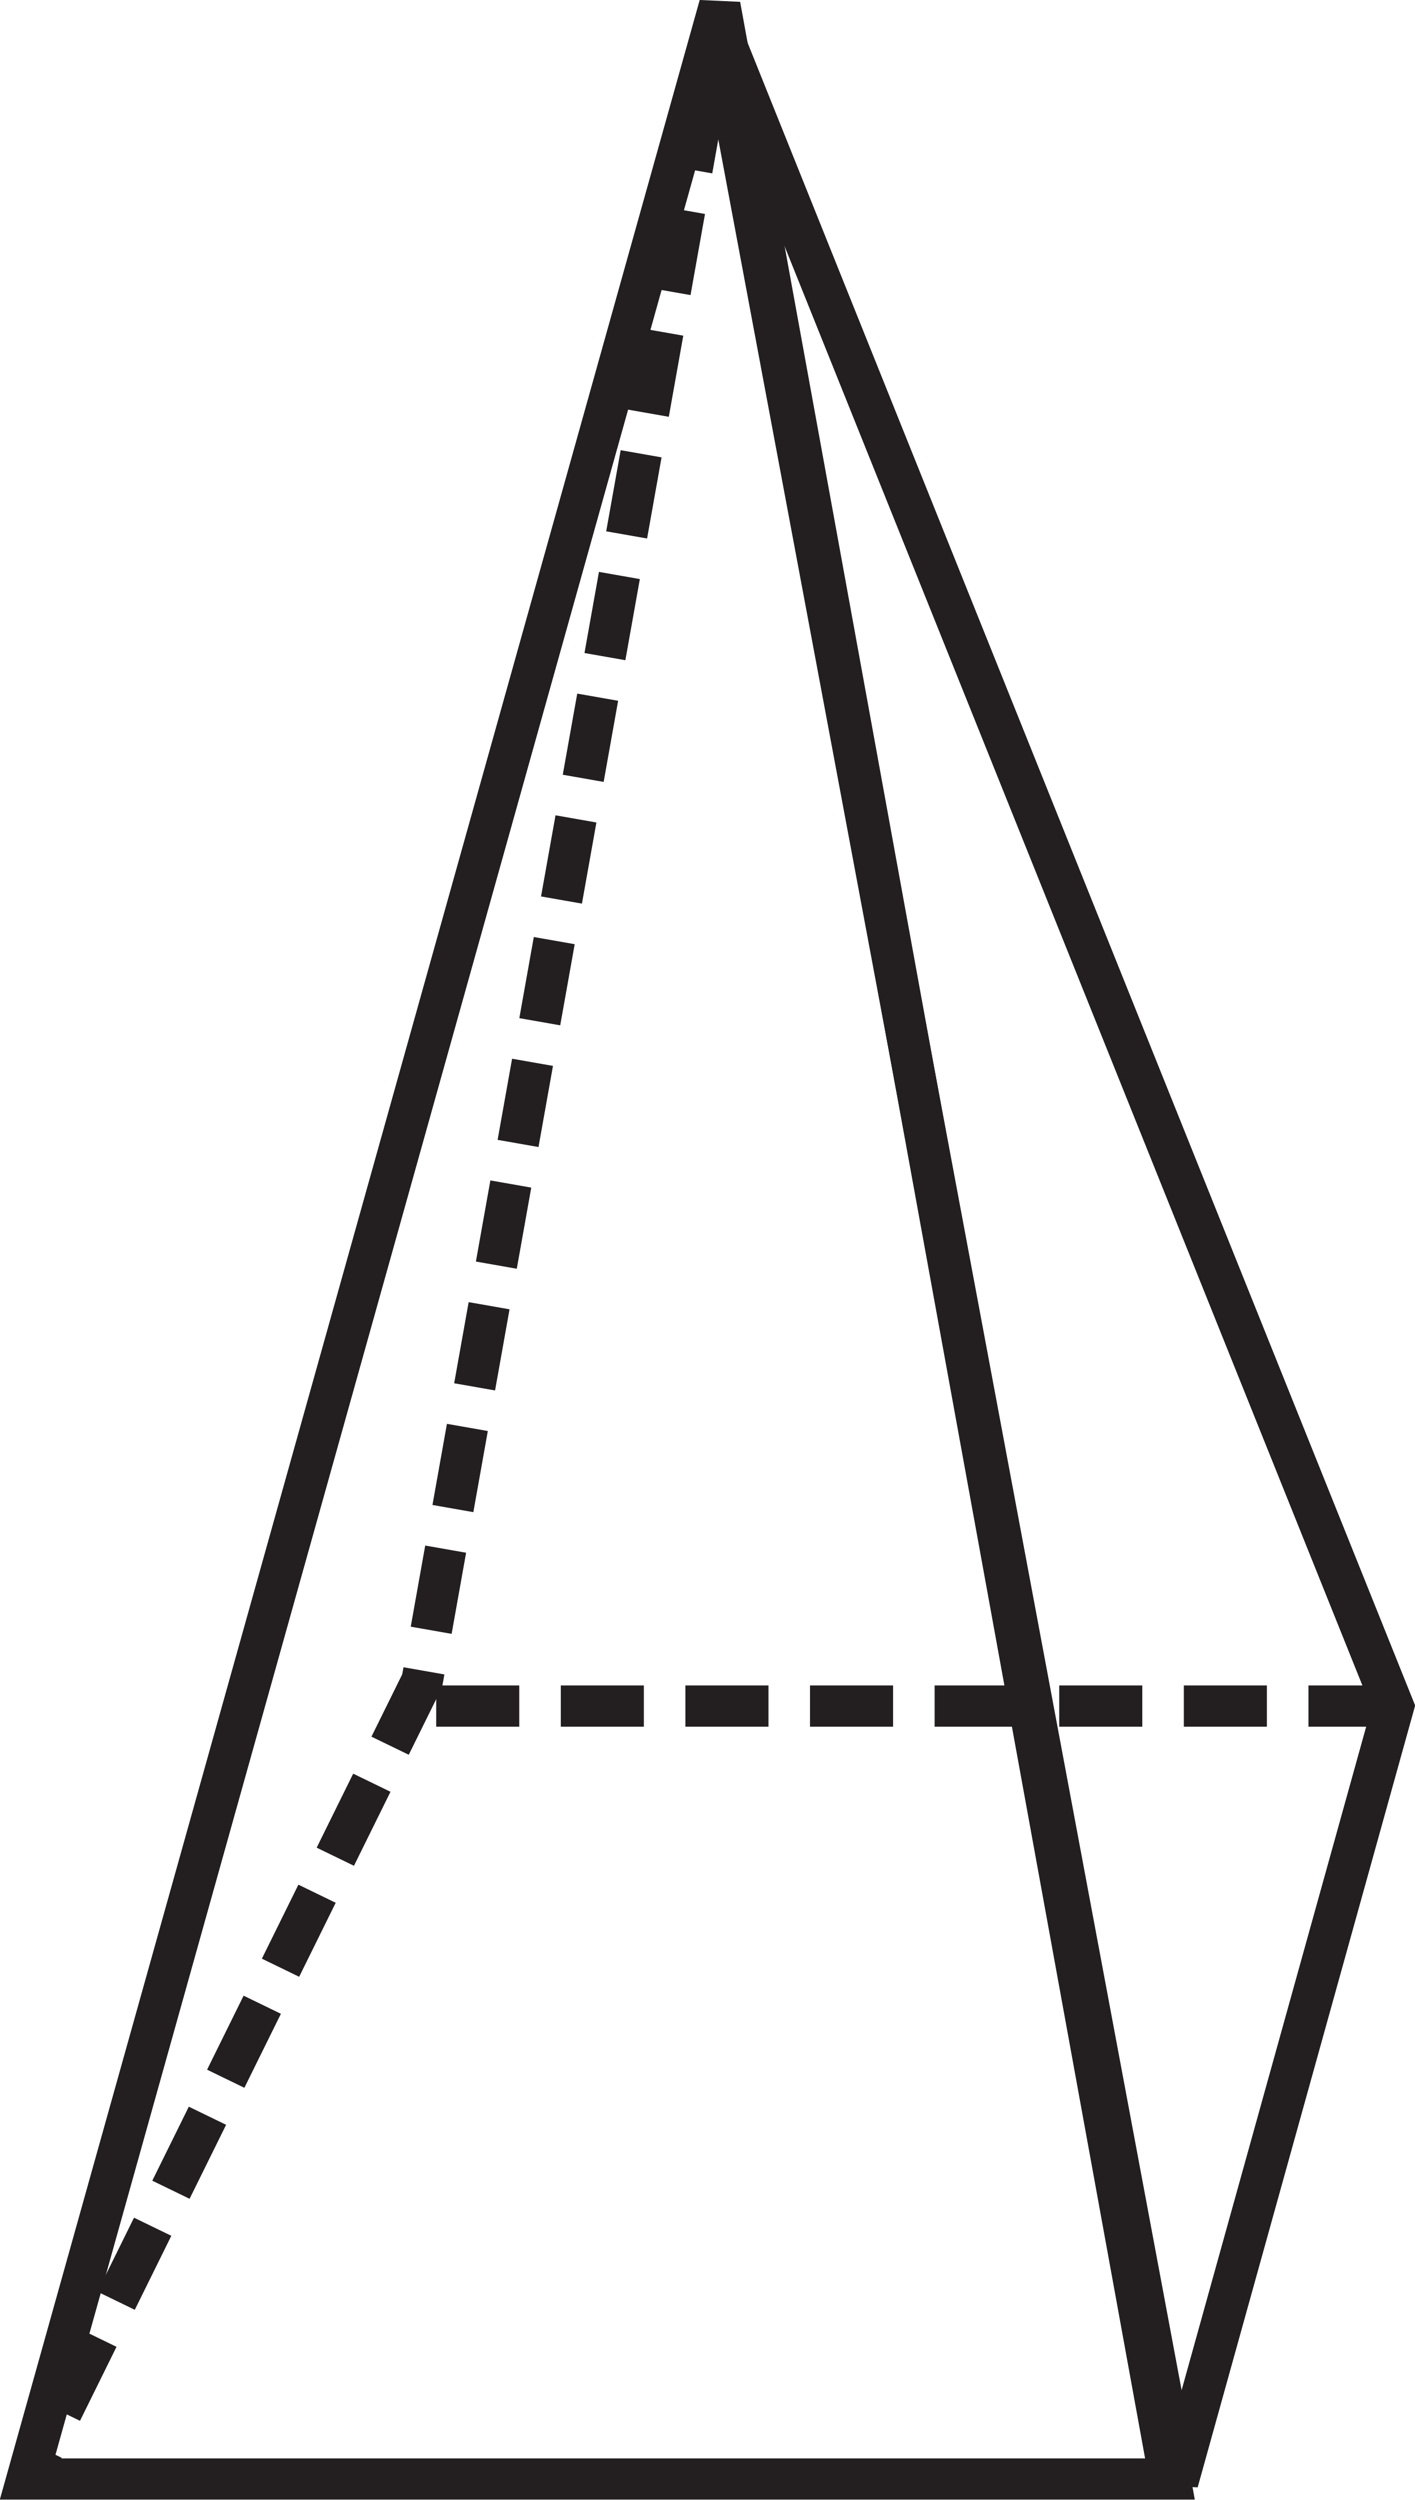 <?xml version="1.0" encoding="UTF-8" standalone="no"?>
<svg
   width="30.846pt"
   height="54.491pt"
   viewBox="0 0 30.846 54.491"
   version="1.1"
   id="svg3175"
   sodipodi:docname="EX_15.1_Q5_d.svg"
   inkscape:version="1.2.2 (b0a8486541, 2022-12-01)"
   xmlns:inkscape="http://www.inkscape.org/namespaces/inkscape"
   xmlns:sodipodi="http://sodipodi.sourceforge.net/DTD/sodipodi-0.dtd"
   xmlns="http://www.w3.org/2000/svg"
   xmlns:svg="http://www.w3.org/2000/svg">
  <sodipodi:namedview
     id="namedview3177"
     pagecolor="#ffffff"
     bordercolor="#000000"
     borderopacity="0.25"
     inkscape:showpageshadow="2"
     inkscape:pageopacity="0.0"
     inkscape:pagecheckerboard="0"
     inkscape:deskcolor="#d1d1d1"
     inkscape:document-units="pt"
     showgrid="false"
     inkscape:zoom="1.6081872"
     inkscape:cx="-161.67272"
     inkscape:cy="23.318181"
     inkscape:window-width="1920"
     inkscape:window-height="1022"
     inkscape:window-x="0"
     inkscape:window-y="0"
     inkscape:window-maximized="1"
     inkscape:current-layer="svg3175" />
  <defs
     id="defs553">
    <g
       id="g452">
      <g
         id="glyph-0-0" />
      <g
         id="glyph-0-1">
        <path
           d="m 4.891,-7.312 h -5.438 L 0,-6.531 h 2.344 v 2.141 C 2.344,-4.281 2.297,-4.25 2.234,-4.25 H 1.406 c -0.109,0 -0.312,0.141 -0.312,0.297 0,0.203 0.203,0.453 0.656,0.812 0.422,0.344 0.891,0.688 1.078,0.688 0.328,0 0.609,-0.234 0.609,-0.531 V -6.531 H 6.047 L 6,-0.484 7.125,0 V -6.531 H 8.5 L 7.953,-7.312 Z m 0,0"
           id="path3" />
      </g>
      <g
         id="glyph-0-2">
        <path
           d="M 1.781,-7.312 H -0.547 L 0,-6.531 H 1.719 L 1.672,-0.484 2.781,0 V -6.531 H 4.484 L 3.938,-7.312 H 2.344 C 2.234,-7.469 2.188,-7.656 2.188,-7.984 c 0,-0.609 0.797,-1.391 2,-1.391 0.922,0 2.406,0.531 3.609,1.25 v -0.5 c -1.156,-0.734 -3.047,-1.453 -4.188,-1.453 -1.797,0 -2.391,1.125 -2.391,1.641 0,0.484 0.219,0.766 0.562,1.125 z m 0,0"
           id="path6" />
      </g>
      <g
         id="glyph-0-3">
        <path
           d="M 7.359,-6.531 6.812,-7.312 h -7.375 l 0.547,0.781 h 1.688 v 2.5 c 0,0.891 1.828,1.797 2.594,1.797 0.938,0 1.781,-0.484 1.781,-1.156 V -6.531 Z m -4.594,0 h 2.188 v 2.641 c 0,0.688 -0.422,1.031 -1.234,1.031 -0.297,0 -0.953,-0.219 -0.953,-0.734 z m 0,0"
           id="path9" />
      </g>
      <g
         id="glyph-0-4">
        <path
           d="M 3.312,-7.312 H -0.547 L 0,-6.531 H 1.406 L 1.359,-0.484 2.469,0 v -6.531 h 1.391 z m 0,0"
           id="path12" />
      </g>
      <g
         id="glyph-0-5">
        <path
           d="M 5.594,-0.484 6.719,0 v -6.531 h 1.375 L 7.547,-7.312 h -8.094 L 0,-6.531 h 5.625 v 1.312 H 3.016 c -0.828,0 -1.922,0.375 -1.922,1.438 0,0.891 0.578,1.875 2.359,3.578 L 4.047,-0.562 c -1.5,-1.375 -1.969,-2.062 -1.969,-2.734 0,-0.812 0.547,-1.141 1.641,-1.141 h 1.938 z m 0,0"
           id="path15" />
      </g>
      <g
         id="glyph-1-0" />
      <g
         id="glyph-1-1">
        <path
           d="m 0.812,0 v -1.359 c 0,-0.414 0.031,-0.742 0.094,-0.984 0.062,-0.238 0.164,-0.445 0.312,-0.625 0.133,-0.164 0.305,-0.305 0.516,-0.422 0.219,-0.113 0.57,-0.238 1.062,-0.375 l 1.812,-0.5 C 4.891,-4.336 5.117,-4.414 5.297,-4.5 5.473,-4.594 5.598,-4.691 5.672,-4.797 5.711,-4.867 5.742,-4.969 5.766,-5.094 5.797,-5.227 5.812,-5.484 5.812,-5.859 5.812,-6.242 5.785,-6.508 5.734,-6.656 5.68,-6.812 5.594,-6.941 5.469,-7.047 5.363,-7.117 5.148,-7.172 4.828,-7.203 4.516,-7.242 4.07,-7.266 3.5,-7.266 c -0.773,0 -1.262,0.086 -1.469,0.25 -0.211,0.168 -0.312,0.527 -0.312,1.078 v 0.469 H 0.812 V -6 C 0.812,-6.789 1,-7.336 1.375,-7.641 1.75,-7.941 2.477,-8.094 3.562,-8.094 c 0.613,0 1.078,0.016 1.391,0.047 0.312,0.031 0.547,0.086 0.703,0.156 0.383,0.168 0.648,0.391 0.797,0.672 0.156,0.281 0.234,0.762 0.234,1.438 0,0.762 -0.117,1.293 -0.344,1.594 -0.219,0.293 -0.641,0.527 -1.266,0.703 l -2.234,0.625 c -0.48,0.137 -0.789,0.281 -0.922,0.438 C 1.785,-2.266 1.719,-2.031 1.719,-1.719 v 0.875 H 6.688 V 0 Z m 0,0"
           id="path19" />
      </g>
      <g
         id="glyph-1-2">
        <path
           d="m 1.516,-6.094 v 1.141 c 0,0.43 0.113,0.715 0.344,0.859 0.227,0.137 0.801,0.203 1.719,0.203 0.539,0 0.945,-0.023 1.219,-0.078 0.281,-0.062 0.484,-0.16 0.609,-0.297 0.082,-0.082 0.141,-0.211 0.172,-0.391 0.039,-0.176 0.062,-0.453 0.062,-0.828 0,-0.344 -0.016,-0.609 -0.047,-0.797 -0.023,-0.195 -0.062,-0.336 -0.125,-0.422 -0.148,-0.195 -0.355,-0.332 -0.625,-0.406 -0.273,-0.082 -0.781,-0.125 -1.531,-0.125 -0.75,0 -1.242,0.074 -1.469,0.219 C 1.625,-6.867 1.516,-6.562 1.516,-6.094 Z M 6.484,-5.75 v 3.688 c 0,0.793 -0.18,1.355 -0.531,1.688 -0.355,0.324 -0.961,0.484 -1.812,0.484 h -1.25 c -0.812,0 -1.398,-0.133 -1.75,-0.406 -0.355,-0.27 -0.531,-0.719 -0.531,-1.344 V -2.062 H 1.5 v 0.25 c 0,0.43 0.113,0.719 0.344,0.875 0.238,0.148 0.758,0.219 1.562,0.219 0.562,0 0.969,-0.016 1.219,-0.047 0.258,-0.039 0.453,-0.102 0.578,-0.188 0.125,-0.07 0.227,-0.203 0.312,-0.391 0.082,-0.195 0.125,-0.41 0.125,-0.641 v -1.906 c -0.137,0.293 -0.367,0.5 -0.688,0.625 -0.324,0.125 -0.852,0.188 -1.578,0.188 -1.012,0 -1.727,-0.125 -2.141,-0.375 C 0.828,-3.703 0.625,-4.113 0.625,-4.688 V -6.156 C 0.625,-6.539 0.676,-6.863 0.781,-7.125 0.895,-7.383 1.066,-7.586 1.297,-7.734 1.492,-7.867 1.75,-7.961 2.062,-8.016 2.375,-8.066 2.922,-8.094 3.703,-8.094 c 1.051,0 1.773,0.172 2.172,0.516 C 6.281,-7.234 6.484,-6.625 6.484,-5.75 Z m 0,0"
           id="path22" />
      </g>
      <g
         id="glyph-1-3">
        <path
           d="m 3.766,-4.516 c 0.812,0 1.328,-0.082 1.547,-0.25 0.227,-0.176 0.344,-0.539 0.344,-1.094 0,-0.312 -0.016,-0.535 -0.047,-0.672 -0.023,-0.145 -0.062,-0.266 -0.125,-0.359 -0.086,-0.125 -0.266,-0.219 -0.547,-0.281 -0.273,-0.062 -0.684,-0.094 -1.234,-0.094 -0.5,0 -0.887,0.027 -1.156,0.078 C 2.285,-7.145 2.102,-7.07 2,-6.969 1.914,-6.895 1.859,-6.781 1.828,-6.625 1.797,-6.477 1.781,-6.207 1.781,-5.812 c 0,0.531 0.113,0.883 0.344,1.047 0.227,0.168 0.773,0.25 1.641,0.25 z m -0.062,3.781 c 0.531,0 0.922,-0.02 1.172,-0.062 C 5.133,-0.836 5.32,-0.906 5.438,-1 5.562,-1.102 5.648,-1.234 5.703,-1.391 5.754,-1.555 5.781,-1.832 5.781,-2.219 5.781,-2.52 5.766,-2.742 5.734,-2.891 5.711,-3.047 5.664,-3.176 5.594,-3.281 5.488,-3.445 5.312,-3.562 5.062,-3.625 4.812,-3.695 4.359,-3.734 3.703,-3.734 3.148,-3.734 2.75,-3.711 2.5,-3.672 2.258,-3.629 2.082,-3.562 1.969,-3.469 c -0.117,0.105 -0.199,0.246 -0.25,0.422 -0.043,0.18 -0.062,0.422 -0.062,0.734 0,0.387 0.016,0.664 0.047,0.828 0.039,0.168 0.109,0.297 0.203,0.391 0.113,0.125 0.305,0.219 0.578,0.281 0.27,0.055 0.676,0.078 1.219,0.078 z M 1.875,-4.156 C 1.508,-4.25 1.25,-4.422 1.094,-4.672 0.945,-4.922 0.875,-5.32 0.875,-5.875 c 0,-0.438 0.02,-0.758 0.062,-0.969 0.051,-0.219 0.129,-0.406 0.234,-0.562 0.164,-0.25 0.438,-0.426 0.812,-0.531 0.375,-0.102 0.969,-0.156 1.781,-0.156 0.613,0 1.098,0.031 1.453,0.094 0.363,0.062 0.625,0.164 0.781,0.297 0.207,0.18 0.352,0.391 0.438,0.641 0.082,0.242 0.125,0.617 0.125,1.125 0,0.594 -0.078,1.023 -0.234,1.281 -0.156,0.262 -0.422,0.43 -0.797,0.5 0.426,0.117 0.723,0.305 0.891,0.562 0.164,0.25 0.25,0.68 0.25,1.281 0,0.586 -0.039,1.012 -0.109,1.281 C 6.488,-0.758 6.363,-0.539 6.188,-0.375 5.988,-0.207 5.707,-0.086 5.344,-0.016 4.977,0.055 4.406,0.094 3.625,0.094 2.844,0.094 2.27,0.039 1.906,-0.062 1.551,-0.164 1.27,-0.344 1.062,-0.594 0.957,-0.727 0.879,-0.914 0.828,-1.156 0.773,-1.406 0.75,-1.781 0.75,-2.281 c 0,-0.625 0.082,-1.062 0.25,-1.312 0.164,-0.258 0.457,-0.445 0.875,-0.562 z m 0,0"
           id="path25" />
      </g>
      <g
         id="glyph-2-0" />
      <g
         id="glyph-2-1">
        <path
           d="m 0.703,-6.281 c 0.453,-0.734 0.844,-1 1.469,-1 0.75,0 1.219,0.484 1.219,1.234 0,0.797 -0.422,1.203 -1.547,1.578 v 0.203 c 0.984,0.344 1.391,0.547 1.812,0.953 0.375,0.344 0.594,0.891 0.594,1.469 0,0.859 -0.453,1.406 -1.172,1.406 -0.297,0 -0.516,-0.125 -0.922,-0.516 -0.469,-0.469 -0.828,-0.656 -1.188,-0.656 -0.453,0 -0.781,0.297 -0.781,0.703 0,0.641 0.734,1.078 1.844,1.078 2,0 3.578,-1.375 3.578,-3.125 C 5.609,-3.5 5.438,-4.016 5.094,-4.438 4.844,-4.734 4.625,-4.875 4.156,-5.094 4.922,-5.562 5.141,-5.906 5.141,-6.609 5.141,-7.641 4.422,-8.25 3.188,-8.25 2,-8.25 1.109,-7.656 0.438,-6.422 Z m 0,0"
           id="path29" />
      </g>
      <g
         id="glyph-2-2">
        <path
           d="m 1.5,-1.875 c -0.547,0 -1.016,0.469 -1.016,1.016 0,0.578 0.438,1.016 1,1.016 0.578,0 1.031,-0.438 1.031,-1 C 2.516,-1.406 2.062,-1.875 1.5,-1.875 Z m 0,0"
           id="path32" />
      </g>
      <g
         id="glyph-2-3">
        <path
           d="M 4.938,-3.062 V -8.25 H 3.984 L 3.281,-7.328 c -1.547,2 -2.328,3.109 -3.047,4.25 v 1.344 h 2.969 V 0 H 4.938 V -1.734 H 5.703 V -3.062 Z m -1.703,0 H 0.719 L 3.234,-6.625 Z m 0,0"
           id="path35" />
      </g>
      <g
         id="glyph-2-4">
        <path
           d="M 1.781,-6.594 H 5.125 L 5.641,-8.109 H 1.781 L 0.609,-3.969 C 1.75,-3.891 2.25,-3.812 2.766,-3.641 3.844,-3.312 4.469,-2.625 4.469,-1.844 c 0,0.688 -0.516,1.203 -1.188,1.203 -0.281,0 -0.609,-0.141 -1.078,-0.5 C 1.688,-1.531 1.312,-1.688 1.016,-1.688 c -0.438,0 -0.75,0.312 -0.75,0.734 0,0.625 0.688,1.047 1.766,1.047 1.984,0 3.375,-1.203 3.375,-2.891 C 5.406,-4.047 4.641,-5 3.344,-5.375 2.875,-5.516 2.516,-5.562 1.531,-5.609 Z m 0,0"
           id="path38" />
      </g>
      <g
         id="glyph-3-0" />
      <g
         id="glyph-3-1">
        <path
           d="M 5.188,-4.062 V -6.531 H 6.25 L 5.828,-7.312 h -5.875 L 0.375,-6.531 h 3.969 v 2.312 H 4.312 C 3.984,-4.672 3.797,-4.906 3.578,-5.047 3.25,-5.312 2.812,-5.359 2.453,-5.359 c -1.375,0 -1.625,1.078 -1.625,1.406 0,1.078 0.922,2 2,2 0.609,0 1.016,-0.266 1.547,-0.609 L 4.312,-0.484 5.188,0 v -3.156 c 0.344,-0.25 0.672,-0.453 1.094,-0.453 0.219,0 0.438,0.047 0.672,0.203 V -4.234 C 6.609,-4.375 6.391,-4.391 6.188,-4.391 c -0.234,0 -0.656,0.078 -1,0.328 z m -2.828,1.422 c -0.5,0 -0.906,-0.328 -0.906,-0.844 0,-0.734 0.625,-1.094 1.172,-1.094 0.797,0 1.203,0.281 1.734,1 -0.781,0.578 -1.453,0.938 -2,0.938 z m 0,0"
           id="path42" />
      </g>
      <g
         id="glyph-3-2">
        <path
           d="M 5.016,-2.812 4.953,-0.484 5.828,0 v -6.531 h 1.062 L 6.469,-7.312 H -0.422 L 0,-6.531 H 2.219 C 2.359,-6.266 2.625,-5.875 2.625,-5.594 2.625,-5.062 1.906,-4.625 0.844,-4.422 1.141,-3.266 1.938,-2.125 3.5,-2.125 c 0.469,0 1.094,-0.281 1.516,-0.688 z M 2.875,-6.531 H 4.984 V -3.812 C 4.328,-3.266 3.625,-2.75 2.75,-2.75 2.094,-2.75 1.812,-3.219 1.812,-3.797 2.688,-4.094 3.375,-4.453 3.375,-5.094 c 0,-0.344 -0.234,-0.922 -0.5,-1.438 z m 0,0"
           id="path45" />
      </g>
      <g
         id="glyph-3-3">
        <path
           d="m 2.547,-7.312 h -2.969 L 0,-6.531 H 1.078 L 1.047,-0.484 1.906,0 v -6.531 h 1.062 z m 0,0"
           id="path48" />
      </g>
      <g
         id="glyph-3-4" />
      <g
         id="glyph-3-5">
        <path
           d="M 4.781,-6.531 H 6.578 L 6.156,-7.312 H -0.438 l 0.422,0.781 h 3.969 v 0.953 H 1.906 c -0.766,0 -1.062,0.438 -1.062,1.031 0,0.312 0.297,0.906 0.781,1.391 -0.25,0.25 -0.484,0.641 -0.484,1.141 0,1.375 1.562,2.062 3.281,2.469 L 4.516,0.125 c -1.844,-0.609 -2.5,-1.266 -2.5,-1.922 0,-0.578 0.656,-1.516 1.703,-1.516 0.391,0 0.875,0.312 0.875,0.781 0,0.438 -0.328,0.719 -0.891,0.828 L 4.156,-1 c 0.891,-0.25 1.188,-0.688 1.188,-1.266 0,-0.828 -1.125,-1.672 -1.844,-1.672 -0.438,0 -1.016,0.078 -1.562,0.453 -0.25,-0.172 -0.469,-0.484 -0.469,-0.75 0,-0.328 0.344,-0.547 0.609,-0.547 h 2.438 c 0.172,0 0.266,-0.094 0.266,-0.281 z m 0,0"
           id="path52" />
      </g>
      <g
         id="glyph-3-6">
        <path
           d="M 4.438,-2.797 4.375,-0.484 5.25,0 V -6.531 H 6.312 L 5.891,-7.312 H -0.438 l 0.422,0.781 H 1.281 v 2.25 c 0,0.891 1.406,1.797 2,1.797 0.422,0 0.953,-0.203 1.156,-0.312 z M 4.406,-6.531 v 2.766 C 4.016,-3.531 3.344,-3.188 2.875,-3.188 2.406,-3.188 2.125,-3.5 2.125,-4.25 v -2.281 z m 0,0"
           id="path55" />
      </g>
      <g
         id="glyph-3-7">
        <path
           d="M 7.312,-7.312 H -0.422 L 0,-6.531 h 2.219 c 0.031,0.266 0.062,0.547 0.062,0.844 0,1.641 -0.062,1.75 -0.188,1.75 -0.141,0 -0.734,-0.406 -0.859,-0.406 -0.203,0 -0.391,0.266 -0.391,0.484 0,0.469 0.719,1.312 3.016,3.859 L 4.25,-0.391 C 3.391,-1.281 2.047,-2.656 2.047,-2.719 c 0,-0.078 0.062,-0.141 0.422,-0.312 0.188,-0.109 0.484,-0.438 0.625,-0.594 0.609,0.656 1.422,0.75 1.656,0.75 0.219,0 0.734,-0.125 1.109,-0.25 L 5.797,-0.484 6.656,0 V -6.531 H 7.734 Z M 3.125,-6.531 h 2.703 v 2.359 C 5.453,-3.891 4.875,-3.656 4.484,-3.656 3.953,-3.656 3.438,-3.938 3.125,-4.109 Z m 0,0"
           id="path58" />
      </g>
      <g
         id="glyph-3-8">
        <path
           d="m -1.219,-7.062 0.312,-0.141 C -0.984,-7.438 -1.828,-9.516 -2.125,-9.984 -2.469,-10.5 -3.016,-10.656 -3.297,-10.656 c -0.234,0 -0.5,0.016 -0.5,0.094 0.016,0.062 0.578,1.016 0.578,1.016 C -3.016,-9.625 -3.156,-9.625 -2.875,-9.625 c 0.172,0 0.594,0.234 0.812,0.594 0.25,0.406 0.703,1.625 0.844,1.969 z m 0,0"
           id="path61" />
      </g>
      <g
         id="glyph-3-9">
        <path
           d="M 1.375,-7.312 H -0.422 L 0,-6.531 H 1.312 L 1.281,-0.484 2.141,0 V -6.531 H 3.438 L 3.031,-7.312 H 1.812 C 1.719,-7.469 1.688,-7.656 1.688,-7.984 1.688,-8.594 2.297,-9.375 3.219,-9.375 c 0.719,0 1.844,0.531 2.766,1.25 v -0.5 c -0.875,-0.734 -2.328,-1.453 -3.219,-1.453 -1.359,0 -1.828,1.125 -1.828,1.641 0,0.484 0.172,0.766 0.438,1.125 z m 0,0"
           id="path64" />
      </g>
      <g
         id="glyph-3-10">
        <path
           d="M 5.188,-6.531 H 9.328 L 8.906,-7.312 h -9.312 l 0.422,0.781 h 4.344 v 2.312 H 4.328 C 4,-4.672 3.797,-4.891 3.594,-5.047 c -0.312,-0.266 -0.766,-0.312 -1.125,-0.312 -1.375,0 -1.625,1.078 -1.625,1.406 0,1.078 0.922,2 2,2 0.609,0 1,-0.266 1.531,-0.609 L 4.328,-0.484 5.188,0 v -3.125 c 0.578,-0.484 1.203,-0.844 1.531,-0.844 0.375,0 0.703,0.266 0.703,0.688 0,0.531 -0.359,1.328 -0.828,1.953 L 7.312,-0.688 c 0.5,-0.781 0.734,-1.266 0.734,-1.891 0,-1.562 -1.031,-2.172 -1.531,-2.172 -0.469,0 -0.828,0.234 -1.328,0.641 z m -3.719,3.047 c 0,-0.734 0.625,-1.094 1.156,-1.094 0.812,0 1.219,0.281 1.75,1 -0.781,0.578 -1.453,0.938 -2,0.938 -0.5,0 -0.906,-0.328 -0.906,-0.844 z m 0,0"
           id="path67" />
      </g>
      <g
         id="glyph-3-11">
        <path
           d="M 0.016,-6.531 H 6.438 v 1.797 C 6.266,-4.891 5.797,-5.172 5.453,-5.172 4.969,-5.172 4.562,-4.906 4.094,-4.25 3.828,-4.578 3.656,-4.766 3.344,-5.062 3.156,-5.25 2.75,-5.422 2.375,-5.422 c -1.062,0 -1.531,1.047 -1.531,1.688 0,1.438 1.469,2.828 3.016,3.828 L 4.219,-0.328 C 2.062,-1.547 1.688,-2.484 1.688,-3.375 c 0,-0.891 0.672,-1.266 1.125,-1.266 0.344,0 0.844,0.406 1.062,0.766 -0.109,0.156 -0.219,0.375 -0.328,0.578 l 0.641,0.469 c 0.703,-1.312 1.094,-1.641 1.656,-1.641 0.188,0 0.422,0.094 0.625,0.234 l -0.062,3.75 L 7.281,0 v -6.531 h 1.062 L 7.922,-7.312 H -0.406 Z m 0,0"
           id="path70" />
      </g>
      <g
         id="glyph-3-12">
        <path
           d="M 6.484,-6.531 6.062,-7.312 h -6.5 l 0.422,0.781 H 1.281 v 3.5 c 0,0.406 0.141,0.703 0.438,0.922 l 3.734,2.281 C 5.719,0.344 5.812,0.453 5.812,0.578 c 0,0.125 -0.125,0.297 -0.25,0.453 l 0.703,0.641 c 0.297,-0.406 0.469,-0.688 0.469,-0.906 0,-0.234 -0.125,-0.453 -0.75,-0.844 L 2.312,-2.406 C 2.219,-2.469 2.125,-2.719 2.125,-2.938 v -3.594 h 2.25 v 3.125 c 0,0.203 -0.125,0.266 -0.406,0.266 -0.188,0 -0.484,-0.016 -0.781,-0.031 l 0.484,0.688 c 0.297,0.094 0.781,0.125 1.031,0.125 0.344,0 0.5,-0.141 0.5,-0.562 V -6.531 Z m 0,0"
           id="path73" />
      </g>
      <g
         id="glyph-3-13">
        <path
           d="M 1.297,-4.812 0.844,-4.625 c 0.688,1.484 1.516,3.125 2.984,3.125 0.516,0 1.266,-0.391 1.266,-1.156 0,-0.672 -0.375,-1.125 -1.016,-1.766 H 6.062 L 6.031,-0.484 6.906,0 v -6.531 h 1.062 L 7.547,-7.312 H -0.406 l 0.422,0.781 H 6.062 v 1.328 H 2.797 L 2.688,-4.906 c 0.672,0.391 1.594,1.062 1.594,1.781 0,0.453 -0.25,0.781 -0.734,0.781 -0.391,0 -1,-0.375 -1.328,-0.828 C 1.875,-3.641 1.578,-4.141 1.297,-4.812 Z m 0,0"
           id="path76" />
      </g>
      <g
         id="glyph-3-14">
        <path
           d="M 4.297,-0.484 5.172,0 v -6.531 h 1.062 L 5.812,-7.312 H -0.422 L 0,-6.531 h 4.328 v 1.312 h -2 c -0.641,0 -1.484,0.375 -1.484,1.438 0,0.891 0.438,1.875 1.812,3.578 L 3.109,-0.562 C 1.953,-1.938 1.594,-2.625 1.594,-3.297 c 0,-0.812 0.422,-1.141 1.266,-1.141 h 1.5 z m 0,0"
           id="path79" />
      </g>
      <g
         id="glyph-3-15">
        <path
           d="m -3.188,-8.594 c 0.297,0.25 1.297,1.25 1.828,1.828 h 0.656 l -0.062,-0.219 c -0.219,-0.672 -1.047,-3.312 -1.516,-3.984 -0.406,-0.578 -0.844,-0.75 -1.031,-0.75 -0.125,0 -0.172,0.078 -0.172,0.203 0.016,0.188 0.125,0.797 0.172,1.234 0.672,0 0.859,0.094 1.094,0.453 0.297,0.469 1.047,2.562 1.156,2.875 H -1.234 C -2.047,-8 -3.016,-9.141 -3.531,-9.562 c -0.359,-0.297 -0.703,-0.531 -1.125,-0.531 -0.156,0 -0.234,0.047 -0.234,0.156 0,0.078 0.328,0.922 0.531,1.281 0.125,-0.062 0.5,-0.203 0.625,-0.203 0.172,0 0.281,0.047 0.547,0.266 z m 0,0"
           id="path82" />
      </g>
      <g
         id="glyph-3-16">
        <path
           d="M 2.266,-2.844 2.906,-2.312 C 3.5,-3 4.469,-4.234 5.078,-5.062 5.375,-5.469 5.562,-5.906 5.562,-6.484 c 0,-1.422 -1.188,-2.531 -2.125,-2.531 -0.688,0 -1.484,0.266 -1.953,0.609 l 0.562,0.672 c 0.641,-0.406 1.203,-0.5 1.453,-0.5 0.812,0 1.422,0.578 1.422,1.406 0,0.375 -0.172,0.859 -0.406,1.188 C 3.906,-4.75 2.812,-3.438 2.266,-2.844 Z M 2.234,-0.812 3.062,0 3.891,-0.812 3.062,-1.625 Z m 0,0"
           id="path85" />
      </g>
      <g
         id="glyph-3-17">
        <path
           d="M 8.953,-6.531 8.547,-7.312 H 4.938 l 0.422,0.781 H 7.062 v 2.266 c -0.156,0.188 -0.859,0.484 -1.188,0.484 -0.562,0 -1.094,-0.203 -1.766,-0.734 0.375,-0.156 0.672,-0.609 0.672,-1 0,-0.406 -0.141,-0.734 -0.641,-1.203 -0.5,-0.484 -1.172,-0.703 -1.469,-0.703 -0.453,0 -1.031,0.219 -1.547,0.484 0.078,0.219 0.156,0.406 0.281,0.594 0.047,0.094 0.125,0.172 0.203,0.172 0.109,0 0.891,-0.625 1.562,-0.625 0.484,0 0.844,0.297 0.844,0.859 0,0.656 -0.578,1.062 -0.766,1.062 -0.203,0 -0.891,0.125 -1.109,0.125 C 2,-4.75 1.906,-4.672 1.906,-4.516 c 0,0.125 0.484,0.688 0.625,0.688 0.203,0 0.891,-0.281 1.203,-0.406 0.406,0.125 0.75,0.484 0.75,1.016 0,0.703 -0.531,1.375 -1.359,1.375 -0.969,0 -1.656,-0.656 -2.312,-2.125 L 0.438,-3.75 c 0.781,1.688 1.766,2.688 2.906,2.688 1.078,0 1.891,-0.641 1.891,-1.688 0,-0.203 -0.078,-0.516 -0.203,-0.703 l 0.016,-0.031 c 0.375,0.266 0.906,0.406 1.125,0.406 0.172,0 0.578,-0.016 0.906,-0.156 l -0.047,2.75 L 7.891,0 v -6.531 z m 0,0"
           id="path88" />
      </g>
      <g
         id="glyph-3-18">
        <path
           d="M 4.375,-3.891 4.344,-0.484 5.188,0 V -6.531 H 6.266 L 5.844,-7.312 H -0.438 l 0.422,0.781 H 4.375 v 1.859 H 1.797 c -0.781,0 -0.953,0.109 -0.953,0.406 0,0.219 0.844,1.547 1.109,1.547 0.094,0 0.25,-0.062 0.25,-0.297 V -3.75 c 0,-0.125 0.156,-0.141 0.297,-0.141 z m 0,0"
           id="path91" />
      </g>
      <g
         id="glyph-3-19">
        <path
           d="M 4.484,-6.531 H 6.719 L 6.297,-7.312 h -6.844 L -0.125,-6.531 H 3.734 C 4,-6.312 4.438,-5.875 4.438,-5.375 4.438,-5 4.094,-4.641 3.25,-4.516 3,-4.594 2.344,-4.656 2.188,-4.656 c -0.156,0 -0.297,0.062 -0.297,0.219 0,0.156 0.375,0.656 0.438,0.734 0.047,0.062 0.156,0.078 0.25,0.078 0.078,0 0.453,-0.016 0.844,-0.141 0.891,0.219 1.5,0.562 1.5,1.328 0,0.625 -0.5,1.234 -1.219,1.234 -0.922,0 -1.516,-0.562 -2.391,-2.312 l -0.469,0.219 C 1.406,-1.969 2.547,-0.5 3.984,-0.5 c 0.75,0 1.781,-0.516 1.781,-1.672 0,-0.766 -0.578,-1.406 -1.625,-1.859 V -4.062 C 4.859,-4.234 5.188,-4.672 5.188,-4.891 5.188,-5.375 4.891,-5.922 4.484,-6.531 Z m 0,0"
           id="path94" />
      </g>
      <g
         id="glyph-3-20">
        <path
           d="M 5,-6.531 4.578,-7.312 H -0.438 l 0.422,0.781 z M 1.266,-4.312 h 1.094 v 0.031 c -0.219,0.188 -0.406,0.531 -0.406,0.969 0,0.766 1.109,2.312 1.984,3.141 L 4.375,-0.531 C 3.234,-1.375 2.703,-2.375 2.703,-3.016 2.703,-3.625 3.141,-4.312 3.812,-4.312 H 5.625 V -5.094 H 0.844 Z m 0,0"
           id="path97" />
      </g>
      <g
         id="glyph-3-21">
        <path
           d="M 3.125,-6.531 H 4.781 L 4.375,-7.312 H -0.422 L 0,-6.531 h 2.219 c 0.031,0.266 0.062,0.547 0.062,0.844 0,1.641 -0.062,1.75 -0.188,1.75 -0.141,0 -0.734,-0.406 -0.859,-0.406 -0.203,0 -0.391,0.266 -0.391,0.484 0,0.141 0.062,0.406 0.609,1.078 C 2.094,-2 3.188,-0.812 4.078,0.094 l 0.375,-0.438 c -0.906,-0.938 -2.25,-2.234 -2.25,-2.375 0,-0.094 0.062,-0.172 0.422,-0.406 0.234,-0.141 0.5,-0.578 0.5,-0.984 z m 0,0"
           id="path100" />
      </g>
      <g
         id="glyph-3-22">
        <path
           d="M 4.969,-7.312 H -0.422 L 0,-6.531 h 2.219 c 0.031,0.266 0.062,0.547 0.062,0.844 0,1.641 -0.062,1.75 -0.188,1.75 -0.141,0 -0.734,-0.406 -0.859,-0.406 -0.203,0 -0.391,0.266 -0.391,0.484 0,0.469 0.719,1.312 3.016,3.859 L 4.25,-0.391 C 3.391,-1.281 2.047,-2.656 2.047,-2.719 c 0,-0.078 0.078,-0.125 0.422,-0.312 0.188,-0.109 0.484,-0.438 0.625,-0.594 0.609,0.656 1.422,0.75 1.656,0.75 0.219,0 0.734,-0.125 1.234,-0.422 v -0.938 c -0.469,0.312 -1,0.578 -1.5,0.578 -0.531,0 -1.047,-0.281 -1.359,-0.453 V -6.531 h 2.266 z m 0,0"
           id="path103" />
      </g>
      <g
         id="glyph-3-23">
        <path
           d="M 4.641,-3.953 2.047,-6.531 h 2.062 L 3.703,-7.312 H -0.438 l 0.422,0.781 H 1.281 v 2.625 c 0,1.016 1.281,1.766 1.828,1.766 C 3.5,-2.141 4.375,-2.438 4.844,-2.984 V -4.188 Z M 2.125,-5.859 l 2.266,2.25 c -0.281,0.359 -0.953,0.844 -1.656,0.844 -0.375,0 -0.609,-0.359 -0.609,-0.875 z m 0,0"
           id="path106" />
      </g>
      <g
         id="glyph-3-24">
        <path
           d="M 4.594,-6.531 H 6.078 L 5.656,-7.312 H -0.438 l 0.422,0.781 H 3.75 c 0.016,0.125 0.047,0.422 0.047,0.922 0,0.781 -0.094,0.891 -0.328,0.938 C 2.953,-4.562 2.281,-4.406 1.797,-4.266 1.156,-4.094 0.844,-3.797 0.844,-3.094 c 0,1.219 1.234,2.484 2.625,2.484 0.953,0 1.812,-0.375 2.312,-0.672 l -0.359,-0.75 c -1.047,0.484 -1.75,0.734 -2.5,0.734 -0.672,0 -1.328,-0.609 -1.328,-1.312 0,-0.547 0.312,-0.875 0.812,-0.969 0.609,-0.125 1.453,-0.297 1.766,-0.391 0.344,-0.109 0.469,-0.25 0.469,-0.938 0,-0.734 -0.031,-1.219 -0.047,-1.625 z m 0,0"
           id="path109" />
      </g>
      <g
         id="glyph-3-25">
        <path
           d="M 1.5,-7.312 H -0.422 L 0,-6.531 H 1.312 L 1.281,-0.484 2.141,0 V -6.531 H 3.438 L 3.031,-7.312 H 1.922 c -0.281,-2.047 -1.188,-2.984 -2.219,-2.984 -0.812,0 -1.438,0.531 -1.438,1.391 0,0.281 0.219,0.734 0.328,0.828 L -1.109,-8.188 c 0,-0.859 0.297,-1.328 0.859,-1.328 0.75,0 1.531,0.625 1.75,2.203 z m 0,0"
           id="path112" />
      </g>
      <g
         id="glyph-3-26">
        <path
           d="M 3.031,-6.922 2.203,-7.453 V -0.469 L 3.031,0.062 Z m 0,0"
           id="path115" />
      </g>
      <g
         id="glyph-3-27">
        <path
           d="M -3,-10.328 -3.438,-10 c 0.594,1.094 1.656,1.844 2.609,1.844 C 0,-8.156 0.781,-8.688 1.281,-9.609 L 0.469,-10.25 C 0.125,-9.531 -0.594,-9.062 -1.141,-9.062 -1.781,-9.062 -2.469,-9.469 -3,-10.328 Z m 2.719,-0.109 -0.875,-0.891 -0.891,0.891 0.891,0.906 z m 0,0"
           id="path118" />
      </g>
      <g
         id="glyph-3-28">
        <path
           d="m 5.469,-3.047 v -0.969 c -1.234,1.156 -2.031,1.547 -2.703,1.547 -0.469,0 -0.797,-0.406 -0.797,-0.875 0,-0.609 0.531,-0.766 0.969,-0.766 0.188,0 0.891,0.219 1.047,0.219 0.078,0 0.156,-0.016 0.156,-0.109 0,-0.047 -0.109,-0.312 -0.25,-0.672 -0.281,-0.219 -1.047,-0.281 -1.406,-0.281 -0.391,-0.234 -0.719,-0.641 -0.719,-0.906 0,-0.375 0.109,-0.531 0.25,-0.672 H 4.781 L 4.375,-7.312 h -4.812 l 0.422,0.781 H 0.844 v 0.312 c 0,0.328 0.203,0.797 1.203,1.406 -0.672,0.375 -0.828,0.688 -0.828,1.125 0,0.938 1.156,1.734 2.031,1.734 0.781,0 1.422,-0.234 2.219,-1.094 z m 0,0"
           id="path121" />
      </g>
      <g
         id="glyph-3-29">
        <path
           d="m 2.297,-4.484 1.25,1.953 c -0.281,0.109 -0.625,0.156 -0.812,0.156 -0.531,0 -1.141,-0.219 -1.141,-0.984 0,-0.5 0.453,-0.984 0.703,-1.125 z m 1.656,1.734 -1.25,-1.938 c 0.25,-0.094 0.422,-0.141 0.859,-0.141 0.469,0 1.078,0.312 1.078,1.172 0,0.359 -0.297,0.719 -0.688,0.906 z M 3.469,-7.312 h -3.922 l 0.422,0.781 h 5 l -0.016,2.125 c -0.359,-0.531 -1,-1.047 -1.922,-1.047 -1.516,0 -2.188,0.938 -2.188,1.609 0,0.953 0.969,2.078 2.375,2.078 0.703,0 1.344,-0.25 1.734,-0.688 L 4.938,-0.484 5.797,0 v -6.531 h 1.062 L 6.438,-7.312 Z m 0,0"
           id="path124" />
      </g>
      <g
         id="glyph-3-30">
        <path
           d="m 5.078,-2.734 -0.047,2.25 L 5.891,0 v -6.531 h 1.062 L 6.531,-7.312 H -0.422 L 0,-6.531 h 5.047 v 2.297 H 5.031 C 4.766,-4.594 4.484,-5 4.062,-5.25 3.672,-5.484 3.109,-5.516 2.797,-5.516 c -1.453,0 -1.953,0.844 -1.953,1.594 0,1.266 1.328,2.109 2.172,2.109 0.766,0 1.438,-0.375 2.062,-0.922 z m -3.484,-0.875 c 0,-0.531 0.5,-1.125 1.484,-1.125 0.75,0 1.547,0.531 1.969,0.922 -0.688,0.781 -1.703,1.375 -2.344,1.375 -0.672,0 -1.109,-0.391 -1.109,-1.172 z m 0,0"
           id="path127" />
      </g>
      <g
         id="glyph-3-31">
        <path
           d="m -0.672,-4.469 -0.734,0.922 0.281,0.562 0.453,-0.484 c 0.578,-0.5 1.188,-0.844 1.531,-0.844 0.375,0 0.688,0.25 0.688,0.688 0,0.531 -0.359,1.312 -0.812,1.938 L 1.438,-1.031 c 0.516,-0.781 0.75,-1.281 0.75,-1.891 0,-1.578 -1.047,-2.172 -1.547,-2.172 -0.453,0 -0.828,0.234 -1.312,0.625 z m -0.844,-2.062 h 4.969 L 3.031,-7.312 H -1.938 Z m 0,0"
           id="path130" />
      </g>
      <g
         id="glyph-3-32">
        <path
           d="m 2.062,0.938 0.156,0.422 c 1.078,-1.25 1.219,-1.391 1.219,-1.828 0,-0.391 -0.328,-0.547 -0.656,-0.844 l -0.672,0.75 C 2.469,-0.078 2.625,-0.156 2.625,0.031 c 0,0.266 -0.141,0.438 -0.562,0.906 z m 0,0"
           id="path133" />
      </g>
      <g
         id="glyph-3-33">
        <path
           d="m 2.609,-5.875 c 0,0.312 -0.219,0.594 -0.859,0.656 -0.266,-0.266 -0.328,-0.438 -0.328,-0.641 0,-0.281 0.219,-0.609 0.609,-0.609 0.328,0 0.578,0.25 0.578,0.594 z M 5.625,-2.625 5.609,-0.484 6.469,0 V -6.531 H 7.672 L 7.25,-7.312 H 4.344 l 0.422,0.781 h 0.875 L 5.625,-3.625 c -1.016,0.969 -1.797,1.344 -2.422,1.344 -0.453,0 -1,-0.328 -1,-0.875 0,-0.688 0.484,-0.953 1.094,-0.953 0.281,0 0.562,0.078 0.922,0.078 0.188,0 0.234,-0.047 0.234,-0.156 0,-0.125 -0.125,-0.375 -0.344,-0.656 C 4,-4.891 3.797,-4.891 3.594,-4.891 c -0.297,0 -0.562,0.031 -0.734,0.031 -0.359,0 -0.609,-0.172 -0.688,-0.281 0.656,-0.094 0.922,-0.219 0.922,-0.812 0,-0.703 -0.562,-1.219 -1.312,-1.219 -0.609,0 -1.109,0.5 -1.109,1.109 0,0.891 0.641,0.938 1.5,1.484 C 1.609,-4.344 1.438,-3.906 1.438,-3.562 c 0,0.984 1.297,1.781 2.266,1.781 0.688,0 1.328,-0.266 1.922,-0.844 z m 0,0"
           id="path136" />
      </g>
      <g
         id="glyph-3-34">
        <path
           d="m 0.094,2.25 -0.438,-0.688 c -0.234,0.188 -0.797,0.484 -1.141,0.484 -0.312,0 -0.531,-0.234 -0.531,-0.562 0,-0.672 0.469,-1 0.797,-1 0.812,0 1.375,0.547 3.281,2.547 L 2.375,2.672 c -2.641,-2.547 -3.094,-2.875 -3.688,-2.875 -0.641,0 -1.328,0.453 -1.328,1.359 0,0.625 0.781,1.422 1.453,1.453 0.562,0 0.875,-0.125 1.281,-0.359 z m 0,0"
           id="path139" />
      </g>
      <g
         id="glyph-3-35">
        <path
           d="m 2.828,-1.938 c 0.422,0.172 1.062,0.172 1.062,0.172 0.406,0.75 0.906,1.688 1.344,2.516 L 5.75,0.469 C 5.406,-0.078 4.531,-1.641 4.406,-2.016 c 0.25,-0.125 0.453,-0.312 0.453,-0.609 0,-0.328 -1.031,-0.844 -1.203,-0.844 -0.156,0 -0.359,0.156 -0.359,0.312 0,0.125 0.188,0.531 0.266,0.703 C 3.469,-2.438 3.328,-2.438 3.156,-2.438 2.375,-2.438 1.594,-3.016 1.594,-3.828 1.594,-4.5 1.953,-4.844 2.953,-4.844 H 4.344 c 0.172,0 0.281,-0.094 0.281,-0.234 V -6.531 H 6.031 L 5.609,-7.312 H -0.469 l 0.422,0.781 H 3.781 V -5.625 H 2.922 c -0.938,0 -2.078,0.188 -2.078,1.453 0,0.844 0.719,1.938 1.984,2.234 z m 0,0"
           id="path142" />
      </g>
      <g
         id="glyph-3-36">
        <path
           d="m 3.766,-7.312 h -4.188 L 0,-6.531 h 1.812 v 2.141 C 1.812,-4.281 1.766,-4.25 1.719,-4.25 H 1.078 C 1,-4.25 0.844,-4.109 0.844,-3.953 c 0,0.203 0.156,0.453 0.5,0.812 0.328,0.344 0.688,0.688 0.828,0.688 0.25,0 0.469,-0.234 0.469,-0.531 V -6.531 h 2 L 4.625,-0.484 5.469,0 v -6.531 h 1.062 L 6.125,-7.312 Z m 0,0"
           id="path145" />
      </g>
      <g
         id="glyph-3-37">
        <path
           d="m 4.859,-7.312 h -5.312 l 0.422,0.781 H 3.375 v 0.938 H 1.641 c -0.562,0 -0.797,0.172 -0.797,0.688 0,0.312 0.172,0.844 0.438,1.297 0.281,0.438 0.672,0.797 1.078,0.797 0.406,0 0.906,-0.281 1.203,-0.281 0.219,0 0.406,0.094 0.406,0.531 0,0.891 -1.156,1.234 -1.641,1.234 -0.125,-0.234 -0.609,-0.766 -0.875,-0.766 -0.344,0 -0.531,0.281 -0.531,0.406 0,0.391 0.219,0.859 0.469,0.984 0.094,0.062 0.578,0.172 0.859,0.219 C 2.469,-0.406 3.297,0.531 4,1.438 L 4.406,1.078 2.766,-0.625 C 3.688,-0.828 4.594,-1.281 4.594,-2.312 c 0,-0.375 -0.578,-1.484 -1.188,-1.484 -0.375,0 -0.844,0.281 -1.219,0.281 -0.406,0 -0.719,-0.516 -0.719,-0.984 0,-0.203 0.125,-0.406 0.609,-0.406 h 1.781 C 4.031,-4.906 4.125,-4.953 4.125,-5.078 V -6.531 h 1.156 z m 0,0"
           id="path148" />
      </g>
      <g
         id="glyph-3-38">
        <path
           d="M 6.594,-7.312 H -0.422 L 0,-6.531 H 1.719 V -3.75 H 1.109 c -0.156,0 -0.266,0.188 -0.266,0.312 0,0.203 1.156,1.469 1.438,1.469 0.203,0 0.281,-0.125 0.281,-0.359 V -2.969 H 5.109 L 5.078,-0.484 5.953,0 v -6.531 h 1.062 z M 2.562,-3.75 V -6.531 H 5.109 V -3.75 Z m 0,0"
           id="path151" />
      </g>
      <g
         id="glyph-3-39">
        <path
           d="M 5.438,-3.859 H 0.875 v 0.5 h 4.562 z m 0,0"
           id="path154" />
      </g>
      <g
         id="glyph-3-40">
        <path
           d="M 5.266,-6.531 4.844,-7.312 H 3.703 L 4.125,-6.531 Z m 0.719,3.484 V -3.75 H 3.562 v -1.531 c 0,-1.594 -0.797,-2.141 -1.609,-2.141 -0.844,0 -1.109,0.672 -1.109,1.172 0,0.578 0.25,1.203 1.922,1.703 L 2.719,-3.75 h -0.625 c -0.141,0 -0.266,0.188 -0.266,0.312 0,0.312 1.281,1.344 1.469,1.344 0.125,0 0.266,-0.094 0.266,-0.25 v -0.703 z m -3.172,-2 C 2.312,-5.109 1.688,-5.5 1.688,-6.062 c 0,-0.328 0.203,-0.734 0.578,-0.734 0.531,0 0.594,0.469 0.594,0.922 0,0.281 -0.016,0.547 -0.047,0.828 z m 0,0"
           id="path157" />
      </g>
      <g
         id="glyph-3-41">
        <path
           d="m 4.641,-3.562 v -0.797 h -2.844 c -0.781,0 -0.953,0.125 -0.953,0.406 0,0.234 0.844,1.562 1.109,1.562 C 2.094,-2.391 2.25,-2.469 2.25,-2.688 v -0.75 c 0,-0.094 0.109,-0.125 0.25,-0.125 z M 0,-6.531 H 3.875 L 3.453,-7.312 h -3.875 z m 0,0"
           id="path160" />
      </g>
      <g
         id="glyph-3-42">
        <path
           d="M 0.703,-9.234 -0.031,-9.969 -0.734,-9.25 l 0.719,0.719 z m 0,0"
           id="path163" />
      </g>
      <g
         id="glyph-3-43">
        <path
           d="m -0.391,-7.312 0.422,0.781 h 2.078 c 0.031,0.312 0.062,0.891 0.062,1.328 0,0.484 -0.078,0.969 -0.219,1.188 -0.469,-0.203 -0.734,-0.281 -0.812,-0.281 -0.109,0 -0.297,0.234 -0.297,0.359 0,0.078 0.234,0.844 0.953,1.719 1.094,1.359 2.031,1.938 3.031,1.938 1.156,0 2.062,-0.422 3.328,-1.266 L 7.812,-2.188 c -1.062,0.766 -1.984,1.203 -2.734,1.203 -1.359,0 -2.031,-0.438 -3.047,-1.688 0.656,-0.438 0.984,-0.906 0.984,-1.609 0,-0.781 -0.047,-1.312 -0.078,-2.25 H 7.109 L 6.688,-7.312 Z m 6.344,5.078 c 0.625,0 1.609,-0.656 1.609,-1.594 0,-0.797 -0.953,-1.75 -1.906,-1.75 -1.125,0 -1.812,0.688 -1.812,1.422 0,1.047 0.984,1.922 2.109,1.922 z M 4.469,-3.703 c 0,-0.5 0.641,-1.172 1.484,-1.172 0.766,0 1.109,0.359 1.109,0.766 0,0.609 -0.734,1.172 -1.594,1.172 -0.625,0 -1,-0.281 -1,-0.766 z m 0,0"
           id="path166" />
      </g>
      <g
         id="glyph-3-44">
        <path
           d="m 5.016,-7.578 h -0.312 c -0.391,0.016 -0.812,0.109 -1.266,0.25 -0.453,0.156 -0.938,0.469 -1.422,0.938 -0.484,0.469 -0.875,0.984 -1.141,1.594 -0.266,0.594 -0.406,1.234 -0.406,1.891 0,1.031 0.359,1.891 1.062,2.547 0.344,0.328 0.781,0.5 1.281,0.5 0.75,-0.016 1.344,-0.328 1.797,-0.938 0.375,-0.516 0.562,-1.078 0.562,-1.688 0,-0.656 -0.188,-1.188 -0.547,-1.578 -0.391,-0.422 -0.828,-0.609 -1.328,-0.609 -0.531,0 -1.062,0.156 -1.594,0.531 0.141,-0.5 0.297,-0.922 0.5,-1.297 0.188,-0.359 0.438,-0.688 0.734,-0.969 0.297,-0.312 0.609,-0.531 0.906,-0.672 0.297,-0.156 0.688,-0.25 1.172,-0.281 z M 1.625,-3.734 c 0.312,-0.219 0.531,-0.328 0.703,-0.375 0.156,-0.062 0.297,-0.094 0.438,-0.094 0.453,0 0.797,0.234 1.062,0.688 0.25,0.469 0.375,0.984 0.375,1.609 0,0.562 -0.141,0.984 -0.375,1.281 C 3.562,-0.328 3.281,-0.188 2.969,-0.188 2.703,-0.188 2.484,-0.25 2.297,-0.438 2.047,-0.688 1.844,-1 1.703,-1.406 1.578,-1.812 1.531,-2.203 1.531,-2.547 c 0,-0.312 0.016,-0.703 0.094,-1.188 z m 0,0"
           id="path169" />
      </g>
      <g
         id="glyph-3-45">
        <path
           d="M -4.578,0.469 -4.844,0.828 c 1.312,1.141 2.484,1.828 3.828,1.828 1.094,0 1.594,-0.781 1.594,-1.375 0,-0.812 -0.828,-1.484 -1.75,-1.484 -0.516,0 -0.922,0.266 -0.922,0.375 0,0.188 0.484,0.766 0.641,0.766 0.125,0 0.484,-0.297 0.75,-0.594 0.453,0.094 0.641,0.375 0.641,0.609 0,0.406 -0.516,1 -1.266,1 -1.234,0 -1.906,-0.297 -3.25,-1.484 z m 0,0"
           id="path172" />
      </g>
      <g
         id="glyph-3-46">
        <path
           d="m 4.406,-8.547 -0.297,-0.312 c -1.734,1.266 -2.938,2.891 -2.938,5.156 0,2.25 1.203,3.875 2.938,5.141 L 4.406,1.141 C 2.75,-0.188 2.094,-1.719 2.094,-3.703 c 0,-2 0.656,-3.531 2.312,-4.844 z m 0,0"
           id="path175" />
      </g>
      <g
         id="glyph-3-47">
        <path
           d="m -0.5,0.453 -0.781,-0.656 C -1.562,-0.172 -2.25,-0.062 -2.594,0.109 -2.984,0.344 -3.125,0.641 -3.125,1.031 c 0,0.422 0.578,1.516 1.984,1.516 0.594,0 0.984,-0.078 1.188,-0.172 L -0.469,1.594 c -0.516,0.203 -0.922,0.25 -1.266,0.25 -0.562,0 -0.75,-0.281 -0.75,-0.484 0,-0.281 0.156,-0.516 0.688,-0.672 0.25,-0.078 0.938,-0.219 1.297,-0.234 z m 0,0"
           id="path178" />
      </g>
      <g
         id="glyph-3-48">
        <path
           d="m 6.094,-3.297 v -1.125 c -0.75,0.906 -2.031,1.938 -2.859,1.938 -0.625,0 -0.938,-0.219 -1.031,-0.844 1.094,-0.547 1.969,-1.219 1.969,-2.297 0,-1.359 -1.609,-1.797 -2,-1.797 -0.891,0 -1.328,0.891 -1.328,1.438 0,0.641 0.562,1.203 1.734,1.547 -0.234,0.203 -0.672,0.422 -1.031,0.562 -0.5,0.188 -0.625,0.266 -0.625,0.312 0,0.125 0.234,0.375 0.688,0.797 0.375,0.359 1.016,0.891 2.156,0.891 0.766,0 1.781,-0.875 2.328,-1.422 z M 2.938,-4.781 C 2.312,-4.922 1.781,-5.375 1.766,-5.953 c 0,-0.453 0.422,-0.844 0.859,-0.844 0.391,0 0.703,0.328 0.703,0.969 0,0.406 -0.109,0.812 -0.391,1.047 z m 0,0"
           id="path181" />
      </g>
      <g
         id="glyph-3-49">
        <path
           d="M 1.797,2.938 2.031,2.672 C 1.703,2.359 0.812,1.281 -0.062,0.562 -0.531,0.172 -0.891,0 -1.562,0 -1.875,0 -2.094,0.031 -2.094,0.109 c 0,0.094 0.266,0.5 0.562,0.875 0.125,-0.031 0.516,-0.062 0.719,-0.062 0.219,0 0.609,0.188 0.875,0.391 0.312,0.234 1.359,1.234 1.734,1.625 z m 0,0"
           id="path184" />
      </g>
      <g
         id="glyph-3-50">
        <path
           d="M 1.266,-4.328 H 2.625 c -0.203,0.234 -0.328,0.469 -0.328,0.859 0,0.766 0.734,1.703 2.156,1.703 0.516,0 1.156,-0.25 1.641,-0.719 l -0.062,2 L 6.906,0 v -6.531 h 1.062 L 7.547,-7.312 h -7.969 L 0,-6.531 h 6.062 v 2.984 c -1.062,0.938 -1.828,1.281 -2.141,1.281 -0.516,0 -0.875,-0.344 -0.875,-0.891 0,-0.469 0.281,-0.922 0.562,-1.078 0.219,-0.109 0.5,-0.141 1.406,-0.141 0.297,0 0.578,0 0.781,0 L 5.375,-5.109 H 0.844 Z m 0,0"
           id="path187" />
      </g>
      <g
         id="glyph-3-51">
        <path
           d="M 3.766,-7.312 H -0.438 l 0.422,0.781 H 4.188 Z M 4.938,-3.125 V -4.016 C 4.172,-4.562 3.891,-4.781 3.609,-5 3.219,-5.312 2.969,-5.344 2.578,-5.344 c -0.484,0 -1.125,0.141 -1.719,0.25 L 1.438,-4.328 c 0.516,-0.125 0.984,-0.234 1.406,-0.234 0.359,0 0.812,0.203 1.672,0.812 l -3.156,2.109 0.656,0.578 z m 0,0"
           id="path190" />
      </g>
      <g
         id="glyph-3-52">
        <path
           d="m -1.016,-6.828 0.25,-0.109 C -1,-7.422 -1.406,-8.328 -1.406,-8.922 c 0,-0.453 0.281,-0.906 0.688,-0.906 0.297,0 0.516,0.188 0.766,0.703 L 0.312,-9.219 c -0.281,-1.062 -0.781,-1.312 -1.203,-1.312 -0.609,0 -1.156,0.562 -1.156,1.188 0,0.781 0.672,1.969 1.031,2.516 z m 0,0"
           id="path193" />
      </g>
      <g
         id="glyph-3-53">
        <path
           d="m -1.016,-6.828 0.25,-0.109 C -0.875,-7.094 -1.406,-8.359 -1.406,-8.922 c 0,-0.5 0.406,-0.938 0.875,-0.938 0.422,0 0.766,0.188 1.016,0.406 l 0.234,-0.25 c -0.438,-0.562 -1.156,-0.859 -1.547,-0.859 -0.656,0 -1.219,0.562 -1.219,1.203 0,0.781 0.688,2.031 1.031,2.531 z M -0.609,-8.5 l 0.562,0.547 0.562,-0.547 -0.562,-0.547 z m 0,0"
           id="path196" />
      </g>
      <g
         id="glyph-3-54">
        <path
           d="m 5.828,-0.797 -0.812,-0.812 -0.812,0.812 0.812,0.812 z m -5.812,-5.734 h 7.75 L 7.344,-7.312 h -7.75 z m 6.688,2.109 v -0.781 H 2.797 L 2.688,-4.906 c 0.672,0.391 1.281,0.75 1.281,1.469 0,0.453 -0.25,0.797 -0.734,0.797 -0.391,0 -0.688,-0.078 -1.016,-0.531 C 1.875,-3.641 1.578,-4.141 1.297,-4.812 L 0.844,-4.625 c 0.688,1.484 1.344,2.812 2.672,2.812 0.516,0 1.266,-0.391 1.266,-1.156 0,-0.672 -0.062,-0.812 -0.703,-1.453 z m 0,0"
           id="path199" />
      </g>
      <g
         id="glyph-3-55">
        <path
           d="m -1.234,-2.328 v -0.688 L -4.844,-0.5 -4.234,0.047 Z m 0,0"
           id="path202" />
      </g>
      <g
         id="glyph-3-56">
        <path
           d="m 2.016,-8.859 -0.297,0.312 c 1.672,1.312 2.312,2.844 2.312,4.844 0,1.984 -0.641,3.516 -2.312,4.844 L 2.016,1.438 c 1.734,-1.266 2.938,-2.891 2.938,-5.141 0,-2.266 -1.203,-3.891 -2.938,-5.156 z m 0,0"
           id="path205" />
      </g>
      <g
         id="glyph-3-57">
        <path
           d="M 6.828,-6.531 6.406,-7.312 H -0.422 L 0,-6.531 h 4.422 c 0.125,0.266 0.203,0.609 0.203,0.891 0,0.719 -0.531,0.984 -0.953,0.984 -1.859,0 -2.828,0.484 -2.828,1.531 0,1.484 1.531,2.766 2.984,2.766 1.109,0 2.312,-0.875 2.312,-2.078 0,-0.906 -0.656,-1.406 -1.359,-1.812 0.188,-0.172 0.672,-0.625 0.672,-1.188 0,-0.359 -0.141,-0.828 -0.312,-1.094 z M 4.25,-3.969 c 0.703,0 1.141,0.625 1.141,1.266 0,0.953 -1.047,1.641 -1.922,1.641 -1.062,0 -1.875,-0.609 -1.875,-1.703 0,-0.938 1.672,-1.203 2.656,-1.203 z m 0,0"
           id="path208" />
      </g>
      <g
         id="glyph-3-58">
        <path
           d="m 3.891,-4.562 -1.062,-1.062 -1.047,1.047 1.062,1.062 z m 0,3.688 -1.062,-1.062 -1.047,1.062 1.062,1.062 z m 0,0"
           id="path211" />
      </g>
      <g
         id="glyph-3-59">
        <path
           d="m 4.172,-7.312 h -4.594 L 0,-6.531 H 4.594 Z M 5.25,-2.875 V -3.938 C 4.734,-4.594 4.484,-5 4.062,-5.25 3.75,-5.438 3.094,-5.516 2.797,-5.516 c -1.453,0 -1.953,0.844 -1.953,1.594 0,1.266 1.328,2.109 2.172,2.109 0.844,0 1.516,-0.422 2.234,-1.062 z M 1.594,-3.609 c 0,-0.531 0.5,-1.125 1.484,-1.125 0.75,0 1.547,0.531 1.969,0.922 -0.688,0.781 -1.703,1.375 -2.344,1.375 -0.672,0 -1.109,-0.391 -1.109,-1.172 z m 0,0"
           id="path214" />
      </g>
      <g
         id="glyph-3-60">
        <path
           d="m -0.031,-6.531 h 4.484 v 1.109 H 3.875 c -0.547,0 -1.047,0.031 -1.375,0.062 -1.203,0.094 -1.656,0.719 -1.656,1.594 0,1.406 0.844,2.297 1.406,2.734 0.5,0.375 1.172,0.75 1.812,0.75 0.922,0 1.891,-0.531 1.891,-1.531 0,-1.469 -1.016,-1.922 -1.547,-1.922 -0.906,0 -1.438,0.469 -1.438,1.453 0,0.438 0.172,0.938 0.281,1.125 -0.812,-0.109 -1.656,-0.797 -1.656,-1.875 0,-0.938 0.453,-1.531 1.281,-1.562 0.594,-0.016 1.719,-0.047 2.141,-0.047 0.172,0 0.281,-0.141 0.281,-0.266 v -1.625 H 6.875 L 6.453,-7.312 h -6.906 z m 4.625,3.578 c 0.469,0 0.859,0.328 0.859,0.734 0,0.625 -0.75,1.156 -1.594,1.156 -0.078,0 -0.172,-0.031 -0.234,-0.047 -0.016,-0.172 -0.031,-0.328 -0.031,-0.5 0,-0.875 0.438,-1.344 1,-1.344 z m 0,0"
           id="path217" />
      </g>
      <g
         id="glyph-3-61">
        <path
           d="M -0.469,1.609 -1.375,0.703 -2.266,1.594 -1.359,2.5 Z m 0,0"
           id="path220" />
      </g>
      <g
         id="glyph-3-62">
        <path
           d="M 3.125,-6.531 H 8.734 L 8.312,-7.312 h -8.719 l 0.422,0.781 H 2.219 c 0.031,0.266 0.062,0.547 0.062,0.844 0,1.641 -0.062,1.75 -0.188,1.75 -0.141,0 -0.734,-0.406 -0.859,-0.406 -0.203,0 -0.391,0.266 -0.391,0.484 0,0.141 0.062,0.406 0.609,1.078 C 2.094,-2 3.188,-0.812 4.156,0.094 l 0.375,-0.438 c -0.984,-0.938 -2.328,-2.234 -2.328,-2.375 0,-0.094 0.125,-0.203 0.453,-0.438 0.234,-0.141 0.375,-0.391 0.484,-1.078 0.094,0 0.531,0.109 0.641,0.188 C 3.766,-3.953 3.75,-3.844 3.75,-3.75 c 0,0.828 0.656,1.531 1.312,1.531 0.359,0 0.922,-0.188 1.203,-0.406 L 5.688,-3.281 C 5.562,-3.203 5.062,-3 4.828,-3 4.594,-3 4.219,-3.109 4.219,-3.562 c 0,-0.438 0.453,-1 1.234,-1 0.719,0 1.5,0.781 2.281,3.031 l 0.5,-0.266 C 8.016,-2.312 7.578,-3.406 6.938,-4.312 6.469,-4.969 5.859,-5.406 5.234,-5.406 c -0.531,0 -1,0.281 -1.266,0.672 C 3.828,-4.812 3.297,-4.969 3.125,-5.016 Z m 0,0"
           id="path223" />
      </g>
      <g
         id="glyph-3-63">
        <path
           d="M 0,-6.531 H 3.938 L 3.516,-7.312 h -3.938 z m 4.578,2.094 v -0.781 h -2.25 c -0.641,0 -1.484,0.375 -1.484,1.438 0,0.891 0.438,1.875 1.812,3.609 L 3.109,-0.531 C 1.953,-1.938 1.594,-2.625 1.594,-3.297 c 0,-0.812 0.422,-1.141 1.266,-1.141 z m 0,0"
           id="path226" />
      </g>
      <g
         id="glyph-3-64">
        <path
           d="M 6.391,-5.453 V -6.531 h 1.625 L 7.609,-7.312 h -8.031 L 0,-6.531 h 5.562 v 0.812 c -0.906,0.125 -1.281,0.75 -1.281,1.359 0,1.203 1.531,1.859 1.812,2.141 -0.5,0.859 -2,1.375 -2.75,1.375 C 2.938,-0.844 2.312,-1 2.312,-1.516 c 0,-0.547 0.578,-1.047 1.125,-1.047 0.375,0 0.641,0.094 0.688,0.094 0.031,0 0.078,-0.031 0.078,-0.078 0,-0.047 -0.234,-0.5 -0.359,-0.703 -0.156,-0.062 -0.391,-0.094 -0.609,-0.094 -0.375,0 -0.625,0.125 -0.75,0.125 -0.375,0 -0.891,-0.281 -0.891,-0.703 0,-0.484 0.312,-0.75 1.172,-0.75 0.109,0 0.641,0.062 0.875,0.156 C 3.562,-4.703 3.422,-5.062 3.281,-5.25 3.188,-5.359 2.625,-5.453 2.359,-5.453 c -0.781,0 -1.516,0.406 -1.516,1.25 0,0.578 0.578,0.984 1.203,1.375 -0.297,0.25 -0.5,0.547 -0.5,0.859 0,1.078 1.453,1.75 2.344,1.75 1,0 1.938,-0.516 2.625,-1.297 0.406,-0.438 0.828,-1.219 0.828,-2.047 0,-0.875 -0.297,-1.438 -0.953,-1.891 z m -0.531,0.297 c 0.484,0 0.844,0.562 0.844,1.203 0,0.484 -0.234,1.109 -0.391,1.344 C 5.562,-2.938 5.125,-3.531 5.125,-4.141 c 0,-0.531 0.312,-1.016 0.734,-1.016 z m 0,0"
           id="path229" />
      </g>
      <g
         id="glyph-3-65">
        <path
           d="m 4.375,-3.578 c -0.781,0.578 -1.453,0.938 -2,0.938 -0.5,0 -0.906,-0.328 -0.906,-0.844 0,-0.734 0.625,-1.094 1.156,-1.094 0.812,0 1.219,0.281 1.75,1 z M 5.188,-0.219 V -3.125 c 0.578,-0.484 1.203,-0.844 1.531,-0.844 0.375,0 0.703,0.266 0.703,0.688 0,0.531 -0.359,1.328 -0.828,1.953 L 7.312,-0.688 c 0.5,-0.781 0.734,-1.266 0.734,-1.891 0,-1.562 -1.031,-2.172 -1.531,-2.172 -0.469,0 -0.828,0.234 -1.328,0.641 V -6.531 H 9.328 L 8.906,-7.312 h -9.312 l 0.422,0.781 h 4.344 v 2.312 H 4.328 C 4,-4.672 3.797,-4.891 3.594,-5.047 c -0.312,-0.266 -0.766,-0.312 -1.125,-0.312 -1.375,0 -1.625,1.078 -1.625,1.406 0,1.078 0.922,2 2,2 0.609,0 1,-0.266 1.531,-0.609 l -0.047,2.078 0.031,0.016 c -0.297,0.047 -0.641,0.125 -0.844,0.25 C 3.125,0 2.984,0.312 2.984,0.703 2.984,1.125 3.562,2.219 4.969,2.219 5.562,2.219 5.953,2.125 6.141,2.047 l -0.5,-0.781 c -0.516,0.188 -0.922,0.25 -1.266,0.25 -0.562,0 -0.766,-0.281 -0.766,-0.5 C 3.609,0.734 3.781,0.5 4.312,0.344 4.547,0.266 5.25,0.141 5.594,0.109 Z m 0,0"
           id="path232" />
      </g>
      <g
         id="glyph-4-0" />
      <g
         id="glyph-4-1">
        <path
           d="M 3.547,-8.109 C 2.656,-7.531 2.297,-7.219 1.844,-6.672 1,-5.625 0.578,-4.422 0.578,-3.031 c 0,1.531 0.438,2.703 1.5,3.938 C 2.562,1.469 2.875,1.734 3.5,2.125 L 3.641,1.938 C 2.688,1.172 2.359,0.75 2.031,-0.141 1.734,-0.953 1.609,-1.859 1.609,-3.062 c 0,-1.25 0.156,-2.234 0.484,-2.984 0.328,-0.75 0.688,-1.172 1.547,-1.875 z m 0,0"
           id="path236" />
      </g>
      <g
         id="glyph-4-2">
        <path
           d="M 5.297,-0.797 C 5.094,-0.625 4.953,-0.562 4.781,-0.562 4.5,-0.562 4.422,-0.734 4.422,-1.266 V -3.594 c 0,-0.625 -0.062,-0.984 -0.25,-1.266 -0.266,-0.438 -0.781,-0.656 -1.484,-0.656 -1.125,0 -2.016,0.578 -2.016,1.344 0,0.266 0.234,0.516 0.516,0.516 0.281,0 0.547,-0.25 0.547,-0.5 0,-0.062 -0.016,-0.109 -0.031,-0.203 C 1.688,-4.469 1.672,-4.562 1.672,-4.641 c 0,-0.328 0.375,-0.594 0.859,-0.594 0.594,0 0.906,0.344 0.906,1 V -3.5 C 1.594,-2.766 1.391,-2.656 0.875,-2.203 0.609,-1.969 0.438,-1.562 0.438,-1.156 c 0,0.75 0.531,1.281 1.266,1.281 0.531,0 1.016,-0.25 1.75,-0.875 0.062,0.625 0.281,0.875 0.766,0.875 0.406,0 0.672,-0.156 1.078,-0.609 z M 3.438,-1.469 C 3.438,-1.109 3.391,-1 3.125,-0.859 2.844,-0.688 2.516,-0.578 2.25,-0.578 1.844,-0.578 1.5,-0.984 1.5,-1.5 V -1.547 C 1.5,-2.25 1.984,-2.688 3.438,-3.219 Z m 0,0"
           id="path239" />
      </g>
      <g
         id="glyph-4-3">
        <path
           d="m 0.453,2.125 c 0.891,-0.578 1.25,-0.891 1.688,-1.438 0.859,-1.047 1.281,-2.25 1.281,-3.656 0,-1.531 -0.453,-2.688 -1.5,-3.922 -0.5,-0.578 -0.812,-0.844 -1.438,-1.219 l -0.141,0.188 C 1.312,-7.156 1.625,-6.75 1.969,-5.844 2.25,-5.047 2.391,-4.125 2.391,-2.922 c 0,1.234 -0.156,2.234 -0.484,2.969 -0.328,0.75 -0.688,1.188 -1.562,1.891 z m 0,0"
           id="path242" />
      </g>
      <g
         id="glyph-4-4">
        <path
           d="m 2.094,-5.516 -1.859,0.656 V -4.688 H 0.344 C 0.484,-4.719 0.641,-4.734 0.75,-4.734 c 0.281,0 0.391,0.203 0.391,0.719 v 2.797 c 0,0.859 -0.125,0.984 -0.953,1.031 V 0 H 3.031 V -0.188 C 2.25,-0.234 2.141,-0.359 2.141,-1.219 v -4.266 z m -0.562,-2.688 c -0.312,0 -0.594,0.281 -0.594,0.625 0,0.328 0.266,0.609 0.594,0.609 0.359,0 0.625,-0.266 0.625,-0.609 0,-0.344 -0.266,-0.625 -0.625,-0.625 z m 0,0"
           id="path245" />
      </g>
      <g
         id="glyph-4-5">
        <path
           d="m 1.844,-8.172 -0.062,-0.031 c -0.516,0.188 -0.828,0.281 -1.391,0.438 l -0.359,0.094 v 0.203 c 0.078,-0.016 0.125,-0.016 0.203,-0.016 0.484,0 0.594,0.109 0.594,0.609 v 6.234 c 0,0.359 1.016,0.766 1.984,0.766 1.578,0 2.797,-1.328 2.797,-3.047 0,-1.469 -0.906,-2.594 -2.109,-2.594 -0.734,0 -1.422,0.422 -1.656,1.016 z m 0,4.312 c 0,-0.469 0.562,-0.906 1.188,-0.906 0.922,0 1.531,0.938 1.531,2.406 0,1.328 -0.578,2.094 -1.562,2.094 -0.625,0 -1.156,-0.281 -1.156,-0.578 z m 0,0"
           id="path248" />
      </g>
      <g
         id="glyph-4-6">
        <path
           d="m 4.781,-1.875 c -0.578,0.844 -1.016,1.125 -1.703,1.125 -1.094,0 -1.859,-0.953 -1.859,-2.328 0,-1.234 0.672,-2.094 1.641,-2.094 0.422,0 0.578,0.125 0.703,0.578 l 0.078,0.266 c 0.094,0.328 0.312,0.547 0.562,0.547 0.312,0 0.578,-0.234 0.578,-0.5 0,-0.672 -0.844,-1.234 -1.859,-1.234 -0.578,0 -1.188,0.234 -1.688,0.672 C 0.641,-4.312 0.297,-3.5 0.297,-2.562 0.297,-1 1.25,0.125 2.578,0.125 3.125,0.125 3.594,-0.078 4.031,-0.438 4.359,-0.734 4.578,-1.062 4.938,-1.766 Z m 0,0"
           id="path251" />
      </g>
      <g
         id="glyph-4-7">
        <path
           d="M 4.125,0.125 5.891,-0.5 V -0.703 C 5.672,-0.688 5.656,-0.688 5.609,-0.688 5.188,-0.688 5.094,-0.812 5.094,-1.375 v -6.797 l -0.062,-0.031 c -0.578,0.219 -1,0.328 -1.766,0.531 v 0.203 c 0.094,-0.016 0.172,-0.016 0.266,-0.016 0.438,0 0.547,0.109 0.547,0.609 V -5 C 3.625,-5.391 3.297,-5.516 2.812,-5.516 c -1.375,0 -2.484,1.359 -2.484,3.062 0,1.531 0.891,2.578 2.219,2.578 0.672,0 1.125,-0.25 1.531,-0.812 V 0.078 Z M 4.078,-1.219 C 4.078,-1.141 4,-1 3.875,-0.859 3.656,-0.625 3.359,-0.5 3.016,-0.5 c -1,0 -1.656,-0.969 -1.656,-2.438 0,-1.359 0.578,-2.25 1.5,-2.25 0.625,0 1.219,0.562 1.219,1.203 z m 0,0"
           id="path254" />
      </g>
      <g
         id="glyph-4-8">
        <path
           d="M 5.719,-5.406 H 4.062 v 0.188 c 0.375,0.031 0.562,0.156 0.562,0.375 0,0.125 -0.031,0.25 -0.078,0.375 L 3.359,-1.375 2.141,-4.438 C 2.062,-4.609 2.031,-4.781 2.031,-4.891 c 0,-0.203 0.125,-0.297 0.547,-0.328 v -0.188 h -2.344 v 0.188 c 0.453,0.016 0.531,0.141 1.078,1.375 l 1.453,3.453 c 0.016,0.062 0.047,0.156 0.094,0.25 0.062,0.219 0.141,0.312 0.219,0.312 0.062,0 0.156,-0.156 0.328,-0.609 L 4.938,-4.281 c 0.359,-0.812 0.422,-0.906 0.781,-0.938 z m 0,0"
           id="path257" />
      </g>
      <g
         id="glyph-4-9">
        <path
           d="m 1.844,-3.953 c 0.703,0 0.969,0.016 1.266,0.125 0.75,0.266 1.203,0.953 1.203,1.781 0,1 -0.672,1.781 -1.562,1.781 -0.328,0 -0.562,-0.078 -1.016,-0.375 C 1.375,-0.859 1.172,-0.938 0.969,-0.938 c -0.266,0 -0.453,0.172 -0.453,0.422 0,0.422 0.516,0.688 1.359,0.688 0.922,0 1.875,-0.312 2.438,-0.812 0.562,-0.484 0.875,-1.188 0.875,-1.984 0,-0.609 -0.203,-1.172 -0.547,-1.547 -0.234,-0.266 -0.469,-0.406 -1,-0.641 0.828,-0.562 1.141,-1 1.141,-1.656 0,-0.969 -0.766,-1.641 -1.875,-1.641 -0.609,0 -1.125,0.203 -1.562,0.578 -0.359,0.328 -0.547,0.641 -0.797,1.359 L 0.719,-6.125 C 1.219,-7 1.75,-7.391 2.516,-7.391 c 0.766,0 1.312,0.531 1.312,1.281 0,0.438 -0.188,0.859 -0.484,1.172 -0.359,0.359 -0.688,0.531 -1.5,0.828 z m 0,0"
           id="path260" />
      </g>
      <g
         id="glyph-4-10">
        <path
           d="m 0.469,-3.078 v 0.75 h 2.953 v -0.75 z m 0,0"
           id="path263" />
      </g>
      <g
         id="glyph-4-11">
        <path
           d="m 1.25,-1.312 c 0,0.875 -0.141,1.031 -1.062,1.078 V 0 H 3.594 C 4.984,0 6.25,-0.391 7,-1.062 c 0.781,-0.719 1.219,-1.781 1.219,-2.953 0,-1.078 -0.359,-2.016 -1.016,-2.672 -0.812,-0.828 -2.125,-1.25 -3.766,-1.25 h -3.25 v 0.219 C 1.141,-7.625 1.25,-7.531 1.25,-6.641 Z m 1.219,-5.719 c 0,-0.375 0.141,-0.469 0.625,-0.469 1.031,0 1.812,0.188 2.391,0.594 0.938,0.656 1.422,1.688 1.422,2.984 0,1.406 -0.484,2.422 -1.453,2.984 -0.609,0.344 -1.312,0.5 -2.359,0.5 -0.484,0 -0.625,-0.109 -0.625,-0.5 z m 0,0"
           id="path266" />
      </g>
      <g
         id="glyph-4-12" />
      <g
         id="glyph-4-13">
        <path
           d="m 3.484,-8.109 -2.156,1.094 v 0.156 c 0.141,-0.047 0.281,-0.094 0.328,-0.125 0.219,-0.078 0.422,-0.125 0.547,-0.125 0.25,0 0.359,0.172 0.359,0.562 v 5.438 c 0,0.391 -0.109,0.672 -0.297,0.766 -0.172,0.109 -0.344,0.156 -0.844,0.156 V 0 h 3.312 v -0.188 c -0.953,0 -1.141,-0.125 -1.141,-0.703 V -8.094 Z m 0,0"
           id="path270" />
      </g>
      <g
         id="glyph-4-14">
        <path
           d="M 2.172,-7 H 4.531 c 0.188,0 0.234,-0.016 0.266,-0.109 L 5.25,-8.172 5.141,-8.25 C 4.969,-8 4.844,-7.938 4.594,-7.938 h -2.5 l -1.312,2.844 c -0.016,0.016 -0.016,0.031 -0.016,0.047 0,0.062 0.047,0.109 0.141,0.109 0.391,0 0.875,0.078 1.359,0.234 1.375,0.438 2.016,1.188 2.016,2.375 0,1.156 -0.734,2.047 -1.672,2.047 -0.234,0 -0.438,-0.078 -0.797,-0.344 -0.391,-0.281 -0.656,-0.391 -0.906,-0.391 -0.359,0 -0.516,0.141 -0.516,0.438 0,0.453 0.562,0.75 1.453,0.75 1.016,0 1.875,-0.328 2.469,-0.938 C 4.875,-1.312 5.125,-1.984 5.125,-2.906 c 0,-0.859 -0.234,-1.406 -0.828,-2.016 -0.531,-0.531 -1.219,-0.797 -2.625,-1.047 z m 0,0"
           id="path273" />
      </g>
      <g
         id="glyph-4-15">
        <path
           d="m 1.5,-1.203 c -0.359,0 -0.656,0.312 -0.656,0.688 0,0.344 0.297,0.641 0.641,0.641 0.375,0 0.688,-0.297 0.688,-0.641 0,-0.375 -0.312,-0.688 -0.672,-0.688 z m 0,0"
           id="path276" />
      </g>
      <g
         id="glyph-5-0" />
      <g
         id="glyph-5-1">
        <path
           d="m 5.156,-2.078 -0.078,1.297 1.328,0.875 v -6.312 H 7.812 L 7.109,-7.391 h -7.844 L -0.031,-6.219 H 2.172 C 2.375,-5.906 2.469,-5.547 2.469,-5.375 2.469,-5.25 2.297,-5.062 2.156,-5 1.891,-4.859 1.016,-4.531 0.641,-4.484 1,-2.688 2.156,-1.422 3.375,-1.422 c 0.5,0 1.266,-0.297 1.781,-0.656 z M 5.125,-6.219 v 2.625 c -0.562,0.5 -1.797,1.047 -2.312,1.047 -0.672,0 -0.922,-0.266 -0.922,-0.641 0,-0.297 0.188,-0.453 0.578,-0.547 0.891,-0.234 1.125,-0.391 1.125,-0.656 0,-0.25 -0.297,-1.062 -0.625,-1.828 z m 0,0"
           id="path280" />
      </g>
      <g
         id="glyph-5-2">
        <path
           d="M 4.531,-4.641 V -6.219 H 6.938 L 6.234,-7.391 H -0.781 l 0.703,1.172 h 3.406 v 0.797 H 1.844 c -0.828,0 -1.234,0.312 -1.234,0.953 0,0.422 0.422,1.172 0.812,1.578 -0.422,0.438 -0.641,0.938 -0.641,1.344 0,1.141 1.297,2.297 4,2.891 L 5.062,0.812 C 2.766,0.281 2.078,-0.344 2.078,-1.219 c 0,-0.75 0.906,-1.5 1.969,-1.5 0.219,0 0.406,0.188 0.406,0.312 0,0.453 -0.328,0.859 -0.938,1.047 l 0.75,1.109 C 4.875,-0.25 5.438,-0.969 5.438,-1.703 5.438,-2.031 5.234,-2.406 4.984,-2.75 4.422,-3.484 4.141,-3.609 3.375,-3.609 c -0.547,0 -1.188,0.219 -1.453,0.391 C 1.781,-3.297 1.688,-3.484 1.688,-3.703 c 0,-0.406 0.203,-0.594 0.797,-0.594 h 1.812 c 0.141,0 0.234,-0.109 0.234,-0.344 z m 0,0"
           id="path283" />
      </g>
      <g
         id="glyph-5-3" />
      <g
         id="glyph-5-4">
        <path
           d="m 6.078,-2.062 c 1.109,0 1.656,-1.031 1.656,-1.516 0,-1.172 -0.922,-2.031 -1.797,-2.031 -1.188,0 -1.969,0.75 -1.969,1.609 0,1.047 0.859,1.938 2.109,1.938 z M 6.719,-7.391 h -7.438 l 0.703,1.172 H 2 v 2.016 c 0,0.125 -0.047,0.25 -0.156,0.25 -0.156,0 -0.547,-0.266 -0.766,-0.266 -0.188,0 -0.438,0.359 -0.438,0.547 0,0.203 0.109,0.375 0.391,0.75 C 2.797,-0.641 4.469,0 5.453,0 6.25,0 7.109,-0.359 8.422,-1.125 L 8.203,-2.359 C 7.328,-1.672 5.688,-1.062 4.906,-1.062 3.938,-1.062 3.016,-1.531 2.266,-2.484 2.859,-2.875 3.203,-3.25 3.203,-3.969 v -2.25 h 4.219 z m 0.484,3.344 c 0,0.484 -1.062,1.094 -1.766,1.094 -0.391,0 -0.562,-0.266 -0.562,-0.547 0,-0.578 0.453,-1.141 1.422,-1.141 0.547,0 0.906,0.266 0.906,0.594 z m 0,0"
           id="path287" />
      </g>
      <g
         id="glyph-5-5">
        <path
           d="m 2.266,0.094 v -6.312 H 3.969 L 3.266,-7.391 h -3.969 L 0,-6.219 h 1.016 l -0.094,5.438 z m 0,0"
           id="path290" />
      </g>
      <g
         id="glyph-5-6">
        <path
           d="m -1.562,-7.047 0.391,-0.188 C -2.031,-8.688 -2.922,-9.922 -3.562,-10.5 -4.094,-10.969 -4.5,-11 -4.75,-11 c -0.328,0 -0.75,0.031 -0.75,0.297 0,0.156 0.062,0.281 0.594,1.234 0.219,-0.062 0.531,-0.141 0.812,-0.141 0.281,0 0.531,0.125 0.719,0.328 0.422,0.406 1.062,1.156 1.812,2.234 z m 0,0"
           id="path293" />
      </g>
      <g
         id="glyph-5-7">
        <path
           d="M 6.547,-0.781 7.875,0.094 v -6.312 H 9.266 L 8.562,-7.391 h -9.297 l 0.703,1.172 h 6.625 V -4.625 C 6.312,-4.906 5.719,-5.156 5.391,-5.156 5,-5.156 4.469,-4.844 4.062,-4.312 3.453,-5.109 2.938,-5.453 2.375,-5.453 c -0.891,0 -1.734,0.875 -1.734,1.922 0,0.906 0.547,1.984 2.438,3.719 l 0.625,-0.531 c -1.219,-0.969 -1.938,-1.703 -1.938,-2.594 0,-0.734 0.453,-1.328 1.125,-1.328 0.359,0 0.672,0.172 0.844,0.438 -0.078,0.156 -0.234,0.531 -0.281,0.719 l 1.062,0.703 c 0.422,-1.203 1.094,-1.688 1.797,-1.688 0.078,0 0.219,0.016 0.312,0.047 z m 0,0"
           id="path296" />
      </g>
      <g
         id="glyph-5-8">
        <path
           d="m 0.062,-6.219 h 1.344 l -0.109,5.438 1.344,0.875 v -6.312 H 4.344 L 3.641,-7.391 H 2.25 C 2.219,-7.531 2.219,-7.688 2.219,-7.828 c 0,-0.891 0.469,-1.516 1.422,-1.516 1,0 2.188,0.688 3.109,1.516 L 7.016,-8.281 c -0.781,-0.812 -2.703,-2.172 -3.922,-2.172 -1.172,0 -1.953,0.609 -1.953,1.641 0,0.516 0.188,1.031 0.422,1.422 H -0.625 Z m 0,0"
           id="path299" />
      </g>
      <g
         id="glyph-5-9">
        <path
           d="M 5.5,-2.641 V -6.219 H 7.344 L 6.641,-7.391 h -7.375 L -0.031,-6.219 H 0.984 V -2.375 c 0,0.281 0.078,0.531 0.516,0.828 C 1.766,-1.375 4.984,0.5 5.344,0.734 c 0.25,0.156 0.375,0.375 0.375,0.578 0,0.109 -0.125,0.422 -0.234,0.562 L 6.656,2.719 C 6.859,2.5 7.203,1.953 7.203,1.641 c 0,-0.375 -0.266,-0.703 -0.625,-0.906 L 3.438,-1.172 C 2.359,-1.828 2.266,-2.188 2.266,-2.516 V -6.219 H 4.219 v 2.656 c 0,0.516 -0.156,0.688 -0.484,0.688 -0.188,0 -0.406,-0.031 -0.562,-0.047 L 3.719,-2 c 0.406,0.156 0.859,0.25 1.125,0.25 C 5.297,-1.75 5.5,-1.938 5.5,-2.641 Z m 0,0"
           id="path302" />
      </g>
      <g
         id="glyph-5-10">
        <path
           d="m 3.391,-4.562 -1.062,-1.062 -1.047,1.047 1.062,1.062 z m -0.172,3.531 -1.062,-1.062 -1.047,1.047 1.062,1.062 z m 0,0"
           id="path305" />
      </g>
      <g
         id="glyph-6-0" />
      <g
         id="glyph-6-1" />
      <g
         id="glyph-7-0" />
      <g
         id="glyph-7-1">
        <path
           d="M 6.156,-9.531 H 5.484 C 5.406,-9.516 5.312,-9.484 5.25,-9.484 3.969,-9.188 3.75,-9.141 3.156,-9.094 2.188,-9.047 2.188,-9.047 2.141,-9.047 c -0.047,0 -0.125,0 -0.219,-0.016 v 1.094 l 0.188,0.016 C 3.688,-7.875 3.703,-7.859 3.703,-6.938 v 4.719 c 0,0.828 -0.141,0.938 -1.422,1.047 l -0.359,0.031 V 0 h 6.031 V -1.141 L 7.625,-1.172 c -0.016,0 -0.156,-0.016 -0.297,-0.031 C 6.344,-1.281 6.156,-1.422 6.156,-2.219 Z m 0,0"
           id="path311" />
      </g>
      <g
         id="glyph-7-2">
        <path
           d="M 7.953,-10.141 H 6.812 C 6.688,-9.828 6.609,-9.719 6.438,-9.625 6.188,-9.547 6.156,-9.547 4.5,-9.531 H 1.094 v 5.25 c 0.828,0.219 0.859,0.219 1.109,0.312 0.406,-0.781 1.203,-1.328 1.938,-1.328 1,0 1.734,0.922 1.734,2.125 0,1.25 -0.766,2.141 -1.875,2.141 -0.547,0 -0.953,-0.219 -0.953,-0.516 0,-0.047 0,-0.109 0.016,-0.156 0.062,-0.312 0.062,-0.312 0.062,-0.406 0,-0.672 -0.547,-1.188 -1.281,-1.188 -0.719,0 -1.234,0.516 -1.234,1.266 0,1.297 1.547,2.219 3.719,2.219 2.641,0 4.391,-1.422 4.391,-3.562 0,-1.938 -1.516,-3.281 -3.672,-3.281 -1,0 -1.891,0.266 -2.578,0.75 v -1.672 h 5.078 z m 0,0"
           id="path314" />
      </g>
      <g
         id="glyph-7-3">
        <path
           d="m 2.344,-2.359 c -0.703,0 -1.281,0.562 -1.281,1.25 0,0.719 0.562,1.297 1.266,1.297 0.703,0 1.266,-0.578 1.266,-1.281 0,-0.703 -0.562,-1.266 -1.25,-1.266 z m 0,0"
           id="path317" />
      </g>
      <g
         id="glyph-7-4">
        <path
           d="M 7.062,-9.531 H 4.844 c -1.047,1.641 -2.672,3.812 -4.578,6.141 L 0.75,-2.375 h 4.031 v 0.516 c 0,0.422 -0.266,0.641 -0.859,0.688 L 3.562,-1.141 V 0 H 8.281 V -1.141 L 7.922,-1.172 C 7.328,-1.219 7.062,-1.438 7.062,-1.859 V -2.375 H 8.484 L 9.094,-3.734 H 7.062 Z M 4.781,-3.734 H 2.219 C 4,-6.109 4.375,-6.625 4.781,-7.359 Z m 0,0"
           id="path320" />
      </g>
      <g
         id="glyph-8-0" />
      <g
         id="glyph-8-1" />
      <g
         id="glyph-9-0" />
      <g
         id="glyph-9-1">
        <path
           d="m 6.281,-3.031 v -4.078 h 2.109 l -0.812,-1.344 h -8.406 l 0.797,1.344 H 1.125 v 4.391 c 0,0.312 0.094,0.609 0.594,0.938 0.297,0.219 3.984,2.359 4.391,2.625 0.281,0.188 0.422,0.422 0.422,0.656 0,0.125 -0.141,0.484 -0.266,0.641 l 1.328,0.969 c 0.25,-0.25 0.625,-0.875 0.625,-1.234 0,-0.438 -0.297,-0.797 -0.703,-1.047 L 3.938,-1.344 C 2.703,-2.094 2.594,-2.5 2.594,-2.875 V -7.109 H 4.812 V -4.062 c 0,0.578 -0.172,0.781 -0.547,0.781 -0.219,0 -0.453,-0.047 -0.641,-0.062 l 0.625,1.062 C 4.719,-2.109 5.234,-2 5.531,-2 c 0.516,0 0.75,-0.203 0.75,-1.031 z m 0,0"
           id="path326" />
      </g>
      <g
         id="glyph-9-2">
        <path
           d="M 10.75,-8.453 H -0.828 l 0.797,1.344 H 5.312 V -4.594 H 5.281 c -0.391,-0.75 -0.688,-1.062 -0.984,-1.266 -0.266,-0.172 -0.844,-0.281 -1.188,-0.281 -1.453,0 -2.375,1.016 -2.375,2.188 0,1.203 1.578,2.578 2.906,2.578 0.516,0 1.281,-0.375 1.703,-0.734 l -0.109,1.406 1.547,1 V -2.938 C 7.125,-3.328 8.438,-4.156 8.859,-4.156 c 0.25,0 0.484,0.234 0.484,0.5 0,0.406 -0.578,1.703 -1.078,2.531 l 1.344,1 c 0.469,-0.672 0.859,-1.906 0.859,-2.562 0,-1.484 -1.062,-2.688 -2.125,-2.688 -0.391,0 -1.234,0.344 -1.562,0.656 v -2.391 h 4.766 z M 5.328,-3.781 c -0.406,0.344 -2.141,1.375 -2.609,1.375 -0.297,0 -0.609,-0.328 -0.609,-0.875 0,-0.75 0.703,-1.516 1.469,-1.516 0.5,0 1.266,0.359 1.75,1.016 z m 0,0"
           id="path329" />
      </g>
      <g
         id="glyph-9-3" />
      <g
         id="glyph-9-4">
        <path
           d="m 6.641,-3.109 -0.078,2.219 1.516,1 v -7.219 H 9.688 L 8.875,-8.453 h -9.688 l 0.797,1.344 h 2.312 v 2.375 c 0,0.109 -0.031,0.188 -0.078,0.188 -0.172,0 -0.531,-0.469 -0.875,-0.469 -0.266,0 -0.609,0.266 -0.609,0.562 0,0.438 0.438,1.141 0.703,1.516 l 2.656,3.484 0.625,-0.578 C 3.875,-0.922 3.25,-1.547 2.609,-2.469 c 0.297,-0.25 0.781,-0.609 1.109,-1.125 0.406,0.359 0.906,0.797 1.469,0.797 0.547,0 0.938,-0.031 1.453,-0.312 z m -0.031,-4 v 2.469 c -0.125,0.188 -1.391,0.5 -1.656,0.5 -0.406,0 -0.719,-0.016 -1.172,-0.156 v -2.812 z m 0,0"
           id="path333" />
      </g>
      <g
         id="glyph-9-5">
        <path
           d="M 8.281,-7.109 7.484,-8.453 H -0.812 l 0.797,1.344 H 1.125 v 2.906 C 1.125,-3.047 2.859,-2 3.641,-2 4.047,-2 4.719,-2.25 5.094,-2.641 l -0.078,1.75 1.516,1 v -7.219 z m -5.688,0 H 5.062 v 2.688 c -0.719,0.844 -1.594,1.297 -2,1.297 -0.297,0 -0.469,-0.156 -0.469,-0.5 z m 0,0"
           id="path336" />
      </g>
      <g
         id="glyph-9-6">
        <path
           d="m 2.594,0.109 v -7.219 h 1.938 l -0.797,-1.344 h -4.531 L 0,-7.109 H 1.172 L 1.062,-0.891 Z m 0,0"
           id="path339" />
      </g>
      <g
         id="glyph-9-7">
        <path
           d="m 4.172,-7.109 v 0.938 c 0,0.25 -0.078,0.406 -1.281,0.625 -1.797,0.312 -2.156,1.094 -2.156,1.922 0,1.641 1.578,3.094 3.641,3.094 0.828,0 2,-0.547 2.609,-1.016 l -0.719,-1.406 c -0.969,0.703 -2.094,1.312 -3,1.312 -0.812,0 -1.312,-0.375 -1.312,-1.031 0,-0.938 0.516,-1.234 2,-1.562 1.609,-0.375 1.688,-0.422 1.688,-0.922 v -1.953 h 2.875 L 7.719,-8.453 H -0.797 L 0,-7.109 Z m 0,0"
           id="path342" />
      </g>
      <g
         id="glyph-9-8">
        <path
           d="m -0.641,0.875 -1.188,-1.031 c -1.969,0.5 -2.281,0.906 -2.281,1.516 0,1 1.062,1.953 2.188,1.953 0.562,0 1.312,-0.25 1.562,-0.375 L -1.25,1.906 c -0.469,0.172 -1.172,0.375 -1.516,0.375 -0.25,0 -0.453,-0.125 -0.453,-0.281 0,-0.406 0.516,-0.766 2.578,-1.125 z m 0,0"
           id="path345" />
      </g>
      <g
         id="glyph-9-9">
        <path
           d="M 5.531,-2.828 V -4.281 L 2.594,-6.938 V -7.109 H 6 l -0.797,-1.344 h -6 L 0,-7.109 h 1.125 v 3.016 c 0,1.172 1.734,2.203 2.516,2.203 0.438,0 1.141,-0.219 1.891,-0.938 z m -2.938,-3.156 2.234,1.969 c -0.734,0.656 -1.406,1 -1.766,1 -0.297,0 -0.469,-0.156 -0.469,-0.5 z m 0,0"
           id="path348" />
      </g>
      <g
         id="glyph-9-10">
        <path
           d="m -0.062,-7.109 h 4.547 c 0.016,0.141 0.062,0.266 0.062,0.594 0,0.328 -0.156,0.719 -0.828,0.719 -2.375,0 -2.984,0.906 -2.984,2.109 0,1.516 1.375,3.438 3.688,3.438 1.875,0 2.859,-1.188 2.859,-2.469 0,-0.766 -0.547,-1.547 -1.562,-2.328 0.156,-0.312 0.297,-0.656 0.297,-1.094 0,-0.219 -0.094,-0.656 -0.172,-0.969 H 8.562 l -0.797,-1.344 h -8.625 z m 5.969,3.875 C 5.906,-2.25 4.812,-1.375 3.547,-1.375 c -0.891,0 -1.594,-0.547 -1.594,-1.516 0,-1.109 0.578,-1.688 2.656,-1.688 0.859,0 1.297,0.547 1.297,1.344 z m 0,0"
           id="path351" />
      </g>
      <g
         id="glyph-9-11">
        <path
           d="m -0.016,-7.109 h 2.469 v 2.219 c 0,0.172 -0.062,0.281 -0.188,0.281 -0.266,0 -0.656,-0.406 -1.062,-0.406 -0.234,0 -0.469,0.359 -0.469,0.531 0,0.266 0.297,0.672 0.859,1.375 l 2.688,3.312 0.578,-0.562 C 3.781,-1.469 3.141,-2.172 2.781,-2.719 3.344,-3.125 3.828,-3.688 3.828,-4.281 V -7.109 H 6.531 L 5.734,-8.453 H -0.812 Z m 0,0"
           id="path354" />
      </g>
      <g
         id="glyph-9-12">
        <path
           d="m -1.797,-8.047 0.453,-0.219 C -2.312,-9.938 -3.344,-11.344 -4.078,-12 c -0.594,-0.531 -1.062,-0.578 -1.344,-0.578 -0.391,0 -0.859,0.031 -0.859,0.344 0,0.188 0.078,0.328 0.688,1.422 0.234,-0.078 0.609,-0.156 0.922,-0.156 0.312,0 0.594,0.141 0.812,0.359 0.484,0.469 1.219,1.328 2.062,2.562 z m 0,0"
           id="path357" />
      </g>
      <g
         id="glyph-9-13">
        <path
           d="m 0.453,-10.562 -0.984,-0.969 -0.953,0.953 0.969,0.984 z m 0,0"
           id="path360" />
      </g>
      <g
         id="glyph-9-14">
        <path
           d="m 6.938,-2.359 c 1.266,0 1.906,-1.172 1.906,-1.734 0,-1.328 -1.047,-2.328 -2.062,-2.328 -1.359,0 -2.234,0.875 -2.234,1.844 0,1.203 0.969,2.219 2.391,2.219 z m 0.75,-6.094 h -8.5 l 0.797,1.344 H 2.281 v 2.312 c 0,0.141 -0.062,0.281 -0.172,0.281 -0.188,0 -0.625,-0.297 -0.875,-0.297 -0.203,0 -0.5,0.391 -0.5,0.625 0,0.219 0.125,0.422 0.453,0.844 C 3.203,-0.734 5.109,0 6.219,0 7.141,0 8.125,-0.422 9.625,-1.281 L 9.375,-2.703 C 8.375,-1.906 6.5,-1.219 5.609,-1.219 4.5,-1.219 3.438,-1.75 2.594,-2.828 3.266,-3.281 3.656,-3.719 3.656,-4.547 v -2.562 H 8.484 Z M 8.234,-4.625 c 0,0.562 -1.203,1.25 -2.031,1.25 C 5.781,-3.375 5.562,-3.688 5.562,-4 c 0,-0.656 0.531,-1.297 1.641,-1.297 0.625,0 1.031,0.312 1.031,0.672 z m 0,0"
           id="path363" />
      </g>
      <g
         id="glyph-9-15">
        <path
           d="M 4.484,-7.109 3.688,-8.453 H 2.109 c -0.25,-2.484 -1.469,-3.625 -2.922,-3.625 -1.141,0 -2.016,0.781 -2.016,1.656 0,0.406 0.234,0.922 0.547,1.234 l 0.859,-0.094 c -0.031,-0.219 -0.031,-0.359 -0.031,-0.516 0,-0.594 0.484,-1.062 1.156,-1.062 0.891,0 1.703,0.969 1.734,2.406 h -2.25 l 0.797,1.344 H 1.125 l -0.109,6.219 1.531,1 v -7.219 z m 0,0"
           id="path366" />
      </g>
      <g
         id="glyph-9-16">
        <path
           d="m 5.266,-1.219 c 0.469,0 0.641,-0.141 1.078,-0.359 0.688,-0.375 0.719,-0.797 1.219,-1.5 l -0.109,2.188 1.531,1 v -7.219 h 1.938 L 10.125,-8.453 H -0.859 l 0.844,1.344 H 7.562 v 2.5 c -1.375,1.469 -2.641,2.312 -3.562,2.312 -0.375,0 -0.562,-0.156 -0.562,-0.484 0,-0.562 0.516,-1.297 1,-1.516 C 4.719,-4.469 5.234,-4.5 5.688,-4.5 H 6.578 L 5.781,-5.844 H 0.734 L 1.531,-4.5 H 2.484 C 2.312,-4.219 2.219,-3.938 2.219,-3.516 c 0,1 1.344,2.328 2.609,2.328 z m 0,0"
           id="path369" />
      </g>
      <g
         id="glyph-9-17">
        <path
           d="m 5.062,-4.25 -0.094,3.359 1.531,1 v -7.219 H 8.094 L 7.297,-8.453 H -0.844 l 0.797,1.344 H 5.031 v 1.516 h -3.875 c -0.234,0 -0.422,0.234 -0.422,0.422 0,0.641 1.219,2.156 1.625,2.156 0.312,0 0.484,-0.125 0.484,-0.359 V -3.953 C 2.844,-4.156 2.969,-4.25 3.141,-4.25 Z m 0,0"
           id="path372" />
      </g>
      <g
         id="glyph-10-0" />
      <g
         id="glyph-10-1">
        <path
           d="m 4.125,-8.938 -3.281,1.406 v 0.344 c 0.125,-0.047 0.219,-0.078 0.266,-0.109 0.344,-0.125 0.672,-0.219 0.844,-0.219 0.328,0 0.469,0.281 0.469,0.906 v 5 c 0,1.062 -0.266,1.281 -1.547,1.297 V 0 H 5.75 V -0.312 C 4.562,-0.344 4.344,-0.531 4.344,-1.531 V -8.938 Z m 0,0"
           id="path376" />
      </g>
      <g
         id="glyph-10-2">
        <path
           d="m 1.938,-7.141 h 3.609 l 0.562,-1.641 h -4.188 L 0.656,-4.297 C 1.891,-4.219 2.438,-4.141 3,-3.953 c 1.156,0.359 1.844,1.109 1.844,1.969 0,0.719 -0.562,1.297 -1.297,1.297 C 3.25,-0.688 2.906,-0.844 2.375,-1.234 1.812,-1.656 1.438,-1.812 1.094,-1.812 c -0.469,0 -0.812,0.312 -0.812,0.766 0,0.703 0.766,1.156 1.922,1.156 2.141,0 3.656,-1.312 3.656,-3.141 0,-1.344 -0.828,-2.391 -2.25,-2.797 C 3.125,-5.969 2.719,-6.016 1.656,-6.078 Z m 0,0"
           id="path379" />
      </g>
      <g
         id="glyph-10-3">
        <path
           d="m 1.625,-2.031 c -0.594,0 -1.094,0.516 -1.094,1.094 0,0.625 0.469,1.109 1.078,1.109 0.625,0 1.125,-0.484 1.125,-1.078 0,-0.609 -0.5,-1.125 -1.109,-1.125 z m 0,0"
           id="path382" />
      </g>
      <g
         id="glyph-10-4">
        <path
           d="m 5.359,-3.312 v -5.625 H 4.312 l -0.766,1 C 1.891,-5.766 1.031,-4.578 0.25,-3.344 V -1.875 H 3.469 V 0 h 1.891 v -1.875 h 0.812 V -3.312 Z M 3.5,-3.312 H 0.781 L 3.5,-7.172 Z m 0,0"
           id="path385" />
      </g>
      <g
         id="glyph-11-0" />
      <g
         id="glyph-11-1" />
      <g
         id="glyph-12-0" />
      <g
         id="glyph-12-1">
        <path
           d="M 0.078,-6.656 H 1.5 l -0.109,5.812 1.438,0.953 V -6.656 H 4.656 l -0.75,-1.266 H 2.422 C 2.391,-8.062 2.391,-8.234 2.391,-8.391 2.391,-9.344 2.875,-10 3.906,-10 c 1.062,0 2.328,0.734 3.328,1.609 L 7.516,-8.875 C 6.672,-9.75 4.625,-11.203 3.312,-11.203 c -1.25,0 -2.094,0.656 -2.094,1.75 0,0.562 0.203,1.109 0.469,1.531 h -2.359 z m 0,0"
           id="path391" />
      </g>
      <g
         id="glyph-12-2">
        <path
           d="m 4.734,-6.656 v 1.188 h -1.969 c -1.438,0 -2.078,0.797 -2.078,1.562 0,0.938 0.516,1.812 2,3.906 l 0.547,-0.422 c -0.75,-0.891 -1.25,-1.797 -1.25,-2.469 0,-0.766 0.281,-1.328 1.266,-1.328 H 4.766 L 4.688,-0.844 6.125,0.109 V -6.656 h 1.5 l -0.75,-1.266 h -7.641 l 0.75,1.266 z m 0,0"
           id="path394" />
      </g>
      <g
         id="glyph-12-3">
        <path
           d="M 5.516,-2.219 5.438,-0.844 6.875,0.109 V -6.656 h 1.5 l -0.75,-1.266 h -8.406 l 0.75,1.266 h 2.359 c 0.219,0.328 0.312,0.719 0.312,0.891 0,0.141 -0.188,0.328 -0.328,0.406 -0.281,0.156 -1.234,0.5 -1.625,0.562 0.375,1.922 1.625,3.266 2.922,3.266 0.547,0 1.359,-0.312 1.906,-0.688 z m -0.031,-4.438 v 2.797 c -0.594,0.547 -1.922,1.125 -2.469,1.125 -0.719,0 -0.984,-0.281 -0.984,-0.688 0,-0.312 0.188,-0.484 0.609,-0.578 0.953,-0.25 1.219,-0.422 1.219,-0.703 0,-0.281 -0.328,-1.141 -0.672,-1.953 z m 0,0"
           id="path397" />
      </g>
      <g
         id="glyph-12-4">
        <path
           d="m -1.844,-7.797 h 0.641 c -0.375,-0.641 -0.641,-1.516 -0.641,-1.844 0,-0.516 0.219,-0.75 0.672,-0.75 0.312,0 0.516,0.266 0.656,0.938 l 0.547,-0.156 c -0.203,-1.578 -0.828,-2.047 -1.469,-2.047 -0.781,0 -1.453,0.594 -1.453,1.469 0,0.609 0.609,1.75 1.047,2.391 z m 0,0"
           id="path400" />
      </g>
      <g
         id="glyph-12-5">
        <path
           d="M 10.078,-7.922 H -0.781 l 0.75,1.266 h 5.016 v 2.344 h -0.031 c -0.359,-0.703 -0.641,-1 -0.922,-1.172 -0.25,-0.172 -0.797,-0.281 -1.125,-0.281 -1.344,0 -2.219,0.969 -2.219,2.062 0,1.125 1.484,2.406 2.734,2.406 0.484,0 1.203,-0.344 1.594,-0.688 L 4.906,-0.656 6.359,0.281 V -2.766 C 6.672,-3.125 7.906,-3.906 8.312,-3.906 c 0.219,0 0.453,0.234 0.453,0.469 0,0.391 -0.547,1.609 -1.016,2.391 L 9.016,-0.125 C 9.453,-0.75 9.812,-1.906 9.812,-2.516 c 0,-1.406 -1,-2.531 -2,-2.531 -0.359,0 -1.156,0.344 -1.453,0.625 V -6.656 h 4.469 z M 5,-3.547 C 4.625,-3.219 2.984,-2.25 2.547,-2.25 c -0.281,0 -0.562,-0.312 -0.562,-0.828 0,-0.703 0.656,-1.422 1.375,-1.422 0.469,0 1.188,0.344 1.641,0.953 z m 0,0"
           id="path403" />
      </g>
      <g
         id="glyph-12-6" />
      <g
         id="glyph-12-7">
        <path
           d="M 2.438,0.109 V -6.656 H 4.25 L 3.5,-7.922 H -0.75 L 0,-6.656 h 1.094 l -0.109,5.812 z m 0,0"
           id="path407" />
      </g>
      <g
         id="glyph-12-8">
        <path
           d="m 5.703,-2.906 c 0.266,0.188 1.281,-0.156 1.453,-0.156 0.172,0 0.391,-0.156 0.547,-0.219 l -0.031,2.438 1.375,0.953 V -6.656 h 1.797 l -0.75,-1.266 h -4 L 6.812,-6.656 h 0.891 v 1.859 c 0,0.391 -0.719,0.891 -1.359,0.891 -0.328,0 -1.109,0.219 -1.469,-0.125 C 5.391,-4.375 5.531,-4.719 5.531,-5.094 5.531,-6.172 4,-7.625 2.734,-7.625 c -0.391,0 -1.438,0.312 -2,0.531 l 0.703,1.312 c 0.969,-0.406 1.953,-0.609 2.266,-0.609 0.375,0 0.625,0.141 0.625,0.547 0,0.672 -0.688,1.25 -2.109,1.469 -0.297,0.047 -0.375,0.125 -0.375,0.188 0,0.109 0.484,0.766 0.828,1.141 0.562,-0.125 1.266,-0.406 1.656,-0.641 0.172,0.25 0.312,0.672 0.312,1.078 0,0.688 -0.703,1.234 -1.609,1.234 -0.844,0 -1.688,-0.719 -2.359,-2.109 l -0.531,0.328 c 0.812,1.734 2.203,2.969 3.438,2.969 1.344,0 2.281,-0.875 2.281,-1.875 0,-0.266 -0.047,-0.578 -0.156,-0.844 z m 0,0"
           id="path410" />
      </g>
      <g
         id="glyph-12-9">
        <path
           d="M 4.734,-3.984 4.672,-0.844 6.094,0.109 V -6.656 h 1.5 l -0.75,-1.266 h -7.641 l 0.75,1.266 h 4.75 V -5.25 h -3.625 C 0.875,-5.25 0.688,-5.031 0.688,-4.844 c 0,0.594 1.141,2.031 1.516,2.031 0.297,0 0.469,-0.125 0.469,-0.359 v -0.531 c 0,-0.203 0.125,-0.281 0.266,-0.281 z m 0,0"
           id="path413" />
      </g>
      <g
         id="glyph-12-10">
        <path
           d="M 2.875,-2.609 H 5.281 L 5.203,-0.844 6.625,0.109 V -6.656 h 1.5 L 7.375,-7.922 H -0.75 L 0,-6.656 h 1.5 v 2.75 H 1.062 c -0.234,0 -0.375,0.172 -0.375,0.344 0,0.531 1.391,1.953 1.797,1.953 0.25,0 0.391,-0.109 0.391,-0.328 z M 5.25,-6.656 V -3.875 H 2.875 v -2.781 z m 0,0"
           id="path416" />
      </g>
      <g
         id="glyph-12-11">
        <path
           d="m 4.938,-1.141 c 0.438,0 0.594,-0.141 1,-0.344 C 6.578,-1.828 6.609,-2.219 7.094,-2.875 L 6.984,-0.844 8.438,0.109 V -6.656 H 10.25 L 9.5,-7.922 H -0.812 l 0.797,1.266 H 7.094 V -4.312 C 5.812,-2.938 4.625,-2.156 3.75,-2.156 c -0.344,0 -0.531,-0.141 -0.531,-0.453 0,-0.531 0.484,-1.219 0.938,-1.422 0.266,-0.156 0.75,-0.188 1.172,-0.188 h 0.844 l -0.75,-1.25 H 0.688 l 0.75,1.25 h 0.891 c -0.156,0.266 -0.25,0.531 -0.25,0.922 0,0.938 1.266,2.188 2.453,2.188 z m 0,0"
           id="path419" />
      </g>
      <g
         id="glyph-12-12">
        <path
           d="m 4.328,-6.656 -0.75,-1.266 h -4.344 l 0.75,1.266 z M 5.156,-2.922 V -3.906 c -1.5,-1.438 -2.109,-1.797 -2.719,-1.797 -0.516,0 -1.125,0.203 -1.75,0.578 L 1.5,-3.953 C 2.016,-4.281 2.578,-4.438 2.891,-4.438 c 0.672,0 1.125,0.25 1.422,0.562 l -3.281,2.234 1.031,0.938 z m 0,0"
           id="path422" />
      </g>
      <g
         id="glyph-13-0" />
      <g
         id="glyph-13-1">
        <path
           d="m 4.938,-2.516 c 0.234,0.156 1.125,-0.141 1.266,-0.141 0.156,0 0.328,-0.141 0.484,-0.188 L 6.641,-0.734 7.844,0.094 v -5.859 h 1.562 L 8.75,-6.859 H 5.281 l 0.625,1.094 H 6.688 v 1.609 c 0,0.328 -0.625,0.781 -1.188,0.781 -0.281,0 -0.969,0.172 -1.281,-0.125 0.453,-0.297 0.578,-0.594 0.578,-0.922 0,-0.922 -1.328,-2.188 -2.438,-2.188 -0.328,0 -1.234,0.266 -1.719,0.453 L 1.25,-5 c 0.828,-0.359 1.688,-0.531 1.969,-0.531 0.312,0 0.531,0.109 0.531,0.469 0,0.578 -0.594,1.078 -1.828,1.266 C 1.656,-3.75 1.594,-3.672 1.594,-3.625 c 0,0.094 0.422,0.656 0.719,0.984 0.5,-0.109 1.109,-0.344 1.438,-0.562 0.156,0.219 0.266,0.594 0.266,0.938 0,0.609 -0.609,1.062 -1.391,1.062 -0.734,0 -1.453,-0.609 -2.047,-1.812 l -0.469,0.281 c 0.719,1.5 1.922,2.578 3,2.578 1.156,0 1.969,-0.766 1.969,-1.641 0,-0.219 -0.031,-0.484 -0.141,-0.719 z m 0,0"
           id="path426" />
      </g>
      <g
         id="glyph-13-2">
        <path
           d="m 2.109,0.094 v -5.859 h 1.562 L 3.031,-6.859 h -3.688 L 0,-5.766 h 0.953 l -0.094,5.031 z m 0,0"
           id="path429" />
      </g>
      <g
         id="glyph-13-3">
        <path
           d="M 4.328,-3.062 C 4,-2.797 2.594,-1.953 2.203,-1.953 c -0.234,0 -0.484,-0.266 -0.484,-0.719 0,-0.609 0.562,-1.234 1.188,-1.234 0.406,0 1.031,0.312 1.422,0.844 z M 4.25,-0.578 C 2.859,-0.203 2.625,0.125 2.625,0.594 c 0,0.812 0.938,1.625 1.844,1.625 0.453,0 1.062,-0.203 1.281,-0.297 L 5.016,1.078 c -0.375,0.141 -0.953,0.312 -1.234,0.312 -0.188,0 -0.359,-0.109 -0.359,-0.234 0,-0.328 0.406,-0.625 2.094,-0.906 V -2.391 C 5.781,-2.703 6.844,-3.375 7.203,-3.375 c 0.188,0 0.391,0.188 0.391,0.391 0,0.344 -0.469,1.391 -0.875,2.078 L 7.812,-0.109 C 8.188,-0.656 8.5,-1.656 8.5,-2.188 8.5,-3.391 7.641,-4.375 6.766,-4.375 c -0.297,0 -1,0.297 -1.25,0.547 v -1.938 h 3.875 l -0.656,-1.094 h -9.406 l 0.641,1.094 H 4.312 v 2.031 H 4.297 C 3.984,-4.344 3.734,-4.609 3.5,-4.766 3.281,-4.906 2.812,-4.984 2.516,-4.984 c -1.156,0 -1.922,0.828 -1.922,1.766 0,0.984 1.297,2.094 2.375,2.094 0.406,0 1.031,-0.297 1.375,-0.594 z m 0,0"
           id="path432" />
      </g>
      <g
         id="glyph-13-4">
        <path
           d="m 0.062,-5.766 h 1.234 l -0.094,5.031 1.25,0.828 V -5.766 H 4.031 L 3.375,-6.859 H 2.094 C 2.062,-7 2.062,-7.141 2.062,-7.266 c 0,-0.828 0.438,-1.406 1.312,-1.406 0.922,0 2.031,0.641 2.891,1.406 l 0.25,-0.438 C 5.781,-8.453 4,-9.719 2.875,-9.719 c -1.094,0 -1.828,0.578 -1.828,1.531 0,0.484 0.188,0.953 0.406,1.328 h -2.031 z m 0,0"
           id="path435" />
      </g>
      <g
         id="glyph-13-5">
        <path
           d="M 4.109,-5.766 V -4.75 h -1.719 c -1.234,0 -1.797,0.703 -1.797,1.375 0,0.797 0.453,1.562 1.734,3.375 L 2.812,-0.359 C 2.156,-1.125 1.719,-1.922 1.719,-2.516 c 0,-0.656 0.25,-1.141 1.109,-1.141 h 1.312 L 4.062,-0.734 5.297,0.094 v -5.859 h 1.312 l -0.656,-1.094 H -0.656 l 0.641,1.094 z m 0,0"
           id="path438" />
      </g>
      <g
         id="glyph-14-0" />
      <g
         id="glyph-14-1" />
      <g
         id="glyph-14-2">
        <path
           d="M 3.484,-7.562 0.719,-6.375 v 0.297 c 0.094,-0.031 0.188,-0.078 0.219,-0.094 0.297,-0.109 0.562,-0.188 0.719,-0.188 0.266,0 0.391,0.25 0.391,0.766 v 4.234 c 0,0.891 -0.219,1.078 -1.312,1.094 V 0 h 4.125 v -0.266 c -1,-0.016 -1.188,-0.188 -1.188,-1.031 V -7.562 Z m 0,0"
           id="path443" />
      </g>
      <g
         id="glyph-14-3">
        <path
           d="m 1.641,-6.031 h 3.062 L 5.172,-7.438 H 1.625 l -1.062,3.797 c 1.047,0.078 1.5,0.141 1.984,0.297 0.969,0.312 1.562,0.938 1.562,1.656 0,0.625 -0.484,1.109 -1.109,1.109 -0.25,0 -0.547,-0.141 -0.984,-0.469 -0.469,-0.344 -0.812,-0.5 -1.094,-0.5 -0.391,0 -0.688,0.281 -0.688,0.672 0,0.578 0.641,0.969 1.625,0.969 1.812,0 3.109,-1.109 3.109,-2.656 0,-1.141 -0.719,-2.031 -1.906,-2.359 -0.422,-0.125 -0.766,-0.172 -1.672,-0.219 z m 0,0"
           id="path446" />
      </g>
      <g
         id="glyph-14-4">
        <path
           d="m 1.375,-1.719 c -0.5,0 -0.922,0.438 -0.922,0.922 0,0.531 0.391,0.938 0.906,0.938 0.531,0 0.953,-0.406 0.953,-0.906 0,-0.516 -0.422,-0.953 -0.938,-0.953 z m 0,0"
           id="path449" />
      </g>
    </g>
    <clipPath
       id="clip-0">
      <path
         clip-rule="nonzero"
         d="m 18,807 h 1 v 13.801 h -1 z m 0,0"
         id="path454" />
    </clipPath>
    <clipPath
       id="clip-1">
      <path
         clip-rule="nonzero"
         d="m 629,797 h 1 v 23.801 h -1 z m 0,0"
         id="path457" />
    </clipPath>
    <clipPath
       id="clip-2">
      <path
         clip-rule="nonzero"
         d="m 451,158.16 h 5 V 166 h -5 z m 0,0"
         id="path460" />
    </clipPath>
    <clipPath
       id="clip-3">
      <path
         clip-rule="nonzero"
         d="m 494,158.16 h 6 V 166 h -6 z m 0,0"
         id="path463" />
    </clipPath>
    <clipPath
       id="clip-4">
      <path
         clip-rule="nonzero"
         d="m 538,158.16 h 5 V 166 h -5 z m 0,0"
         id="path466" />
    </clipPath>
    <clipPath
       id="clip-5">
      <path
         clip-rule="nonzero"
         d="M 424.32,185 H 430 v 9 h -5.68 z m 0,0"
         id="path469" />
    </clipPath>
    <clipPath
       id="clip-6">
      <path
         clip-rule="nonzero"
         d="m 240.719,284.16 h 46.801 V 298 h -46.801 z m 0,0"
         id="path472" />
    </clipPath>
    <clipPath
       id="clip-7">
      <path
         clip-rule="nonzero"
         d="m 271,284.16 h 16.52 v 44.16 H 271 Z m 0,0"
         id="path475" />
    </clipPath>
    <clipPath
       id="clip-8">
      <path
         clip-rule="nonzero"
         d="M 240.719,284.16 H 257 v 44.16 h -16.281 z m 0,0"
         id="path478" />
    </clipPath>
    <clipPath
       id="clip-9">
      <path
         clip-rule="nonzero"
         d="m 250,314 h 37.52 v 8 H 250 Z m 0,0"
         id="path481" />
    </clipPath>
    <clipPath
       id="clip-10">
      <path
         clip-rule="nonzero"
         d="M 250.559,349.199 H 277.438 V 361 h -26.879 z m 0,0"
         id="path484" />
    </clipPath>
    <clipPath
       id="clip-11">
      <path
         clip-rule="nonzero"
         d="m 250.559,393 h 26.879 v 9.238 h -26.879 z m 0,0"
         id="path487" />
    </clipPath>
    <clipPath
       id="clip-12">
      <path
         clip-rule="nonzero"
         d="m 250.559,390 h 26.879 v 11 h -26.879 z m 0,0"
         id="path490" />
    </clipPath>
    <clipPath
       id="clip-13">
      <path
         clip-rule="nonzero"
         d="M 250.559,353 H 252 v 45 h -1.441 z m 0,0"
         id="path493" />
    </clipPath>
    <clipPath
       id="clip-14">
      <path
         clip-rule="nonzero"
         d="m 276,353 h 1.438 v 45 H 276 Z m 0,0"
         id="path496" />
    </clipPath>
    <clipPath
       id="clip-15">
      <path
         clip-rule="nonzero"
         d="m 241.441,411.602 h 45.117 V 456 h -45.117 z m 0,0"
         id="path499" />
    </clipPath>
    <clipPath
       id="clip-16">
      <path
         clip-rule="nonzero"
         d="m 241.441,445 h 45.117 v 14.121 h -45.117 z m 0,0"
         id="path502" />
    </clipPath>
    <clipPath
       id="clip-17">
      <path
         clip-rule="nonzero"
         d="M 248.16,471.359 H 278 v 55.68 h -29.84 z m 0,0"
         id="path505" />
    </clipPath>
    <clipPath
       id="clip-18">
      <path
         clip-rule="nonzero"
         d="m 261,471.359 h 18.84 v 55.68 H 261 Z m 0,0"
         id="path508" />
    </clipPath>
    <clipPath
       id="clip-19">
      <path
         clip-rule="nonzero"
         d="M 248.16,471.359 H 268 v 55.68 h -19.84 z m 0,0"
         id="path511" />
    </clipPath>
    <clipPath
       id="clip-20">
      <path
         clip-rule="nonzero"
         d="m 257,508 h 22.84 v 2 H 257 Z m 0,0"
         id="path514" />
    </clipPath>
    <clipPath
       id="clip-21">
      <path
         clip-rule="nonzero"
         d="m 463,265.441 h 30 V 296 h -30 z m 0,0"
         id="path517" />
    </clipPath>
    <clipPath
       id="clip-22">
      <path
         clip-rule="nonzero"
         d="m 463,311 h 30 v 31.238 h -30 z m 0,0"
         id="path520" />
    </clipPath>
    <clipPath
       id="clip-23">
      <path
         clip-rule="nonzero"
         d="M 439.68,289 H 470 v 30 h -30.32 z m 0,0"
         id="path523" />
    </clipPath>
    <clipPath
       id="clip-24">
      <path
         clip-rule="nonzero"
         d="m 486,289 h 30.477 v 30 H 486 Z m 0,0"
         id="path526" />
    </clipPath>
    <clipPath
       id="clip-25">
      <path
         clip-rule="nonzero"
         d="m 458,348.238 h 21 V 369 h -21 z m 0,0"
         id="path529" />
    </clipPath>
    <clipPath
       id="clip-26">
      <path
         clip-rule="nonzero"
         d="m 496,367 h 20.238 v 20 H 496 Z m 0,0"
         id="path532" />
    </clipPath>
    <clipPath
       id="clip-27">
      <path
         clip-rule="nonzero"
         d="m 461,464.16 h 35 V 496 h -35 z m 0,0"
         id="path535" />
    </clipPath>
    <clipPath
       id="clip-28">
      <path
         clip-rule="nonzero"
         d="m 456,489 h 44.156 v 45.238 H 456 Z m 0,0"
         id="path538" />
    </clipPath>
    <clipPath
       id="clip-29">
      <path
         clip-rule="nonzero"
         d="M 436.32,426 H 460 v 21.602 h -23.68 z m 0,0"
         id="path541" />
    </clipPath>
    <clipPath
       id="clip-30">
      <path
         clip-rule="nonzero"
         d="m 496,426 h 23.84 v 21.602 H 496 Z m 0,0"
         id="path544" />
    </clipPath>
    <clipPath
       id="clip-31">
      <path
         clip-rule="nonzero"
         d="m 95.281,650.879 h 64.316 V 670 H 95.281 Z m 0,0"
         id="path547" />
    </clipPath>
    <clipPath
       id="clip-32">
      <path
         clip-rule="nonzero"
         d="m 138,650.879 h 21.598 V 714 H 138 Z m 0,0"
         id="path550" />
    </clipPath>
  </defs>
  <g
     clip-path="url(#clip-17)"
     id="g3073"
     transform="translate(-248.897,-472.161)">
    <path
       fill="none"
       stroke-width="3.757"
       stroke-linecap="butt"
       stroke-linejoin="miter"
       stroke="#231f20"
       stroke-opacity="1"
       stroke-miterlimit="2.613"
       d="M -0.003,-0.003 40.722,-225.563 H -62.648 Z m 0,0"
       transform="matrix(0.241,0,0,-0.239,264.587,472.28)"
       id="path3071" />
  </g>
  <g
     clip-path="url(#clip-18)"
     id="g3077"
     transform="translate(-248.897,-472.161)">
    <path
       fill="none"
       stroke-width="3.757"
       stroke-linecap="butt"
       stroke-linejoin="miter"
       stroke="#231f20"
       stroke-opacity="1"
       stroke-miterlimit="2.613"
       d="M 0.005,0.005 61.093,-153.397 41.589,-224.084 Z m 0,0"
       transform="matrix(0.241,0,0,-0.239,264.546,472.696)"
       id="path3075" />
  </g>
  <g
     clip-path="url(#clip-19)"
     id="g3081"
     transform="translate(-248.897,-472.161)">
    <path
       fill="none"
       stroke-width="3.757"
       stroke-linecap="butt"
       stroke-linejoin="miter"
       stroke="#231f20"
       stroke-opacity="1"
       stroke-dasharray="7.514, 3.757"
       stroke-miterlimit="2.613"
       d="M 0.001,0.007 -25.696,-145.175 -61.233,-217.758"
       transform="matrix(0.241,0,0,-0.239,264.293,474.095)"
       id="path3079" />
  </g>
  <g
     clip-path="url(#clip-20)"
     id="g3085"
     transform="translate(-248.897,-472.161)">
    <path
       fill="none"
       stroke-width="3.757"
       stroke-linecap="butt"
       stroke-linejoin="miter"
       stroke="#231f20"
       stroke-opacity="1"
       stroke-dasharray="7.514, 3.757"
       stroke-miterlimit="2.613"
       d="M -0.001,-9.39781e-4 H -86.948"
       transform="matrix(0.241,0,0,-0.239,279.231,509.344)"
       id="path3083" />
  </g>
</svg>
